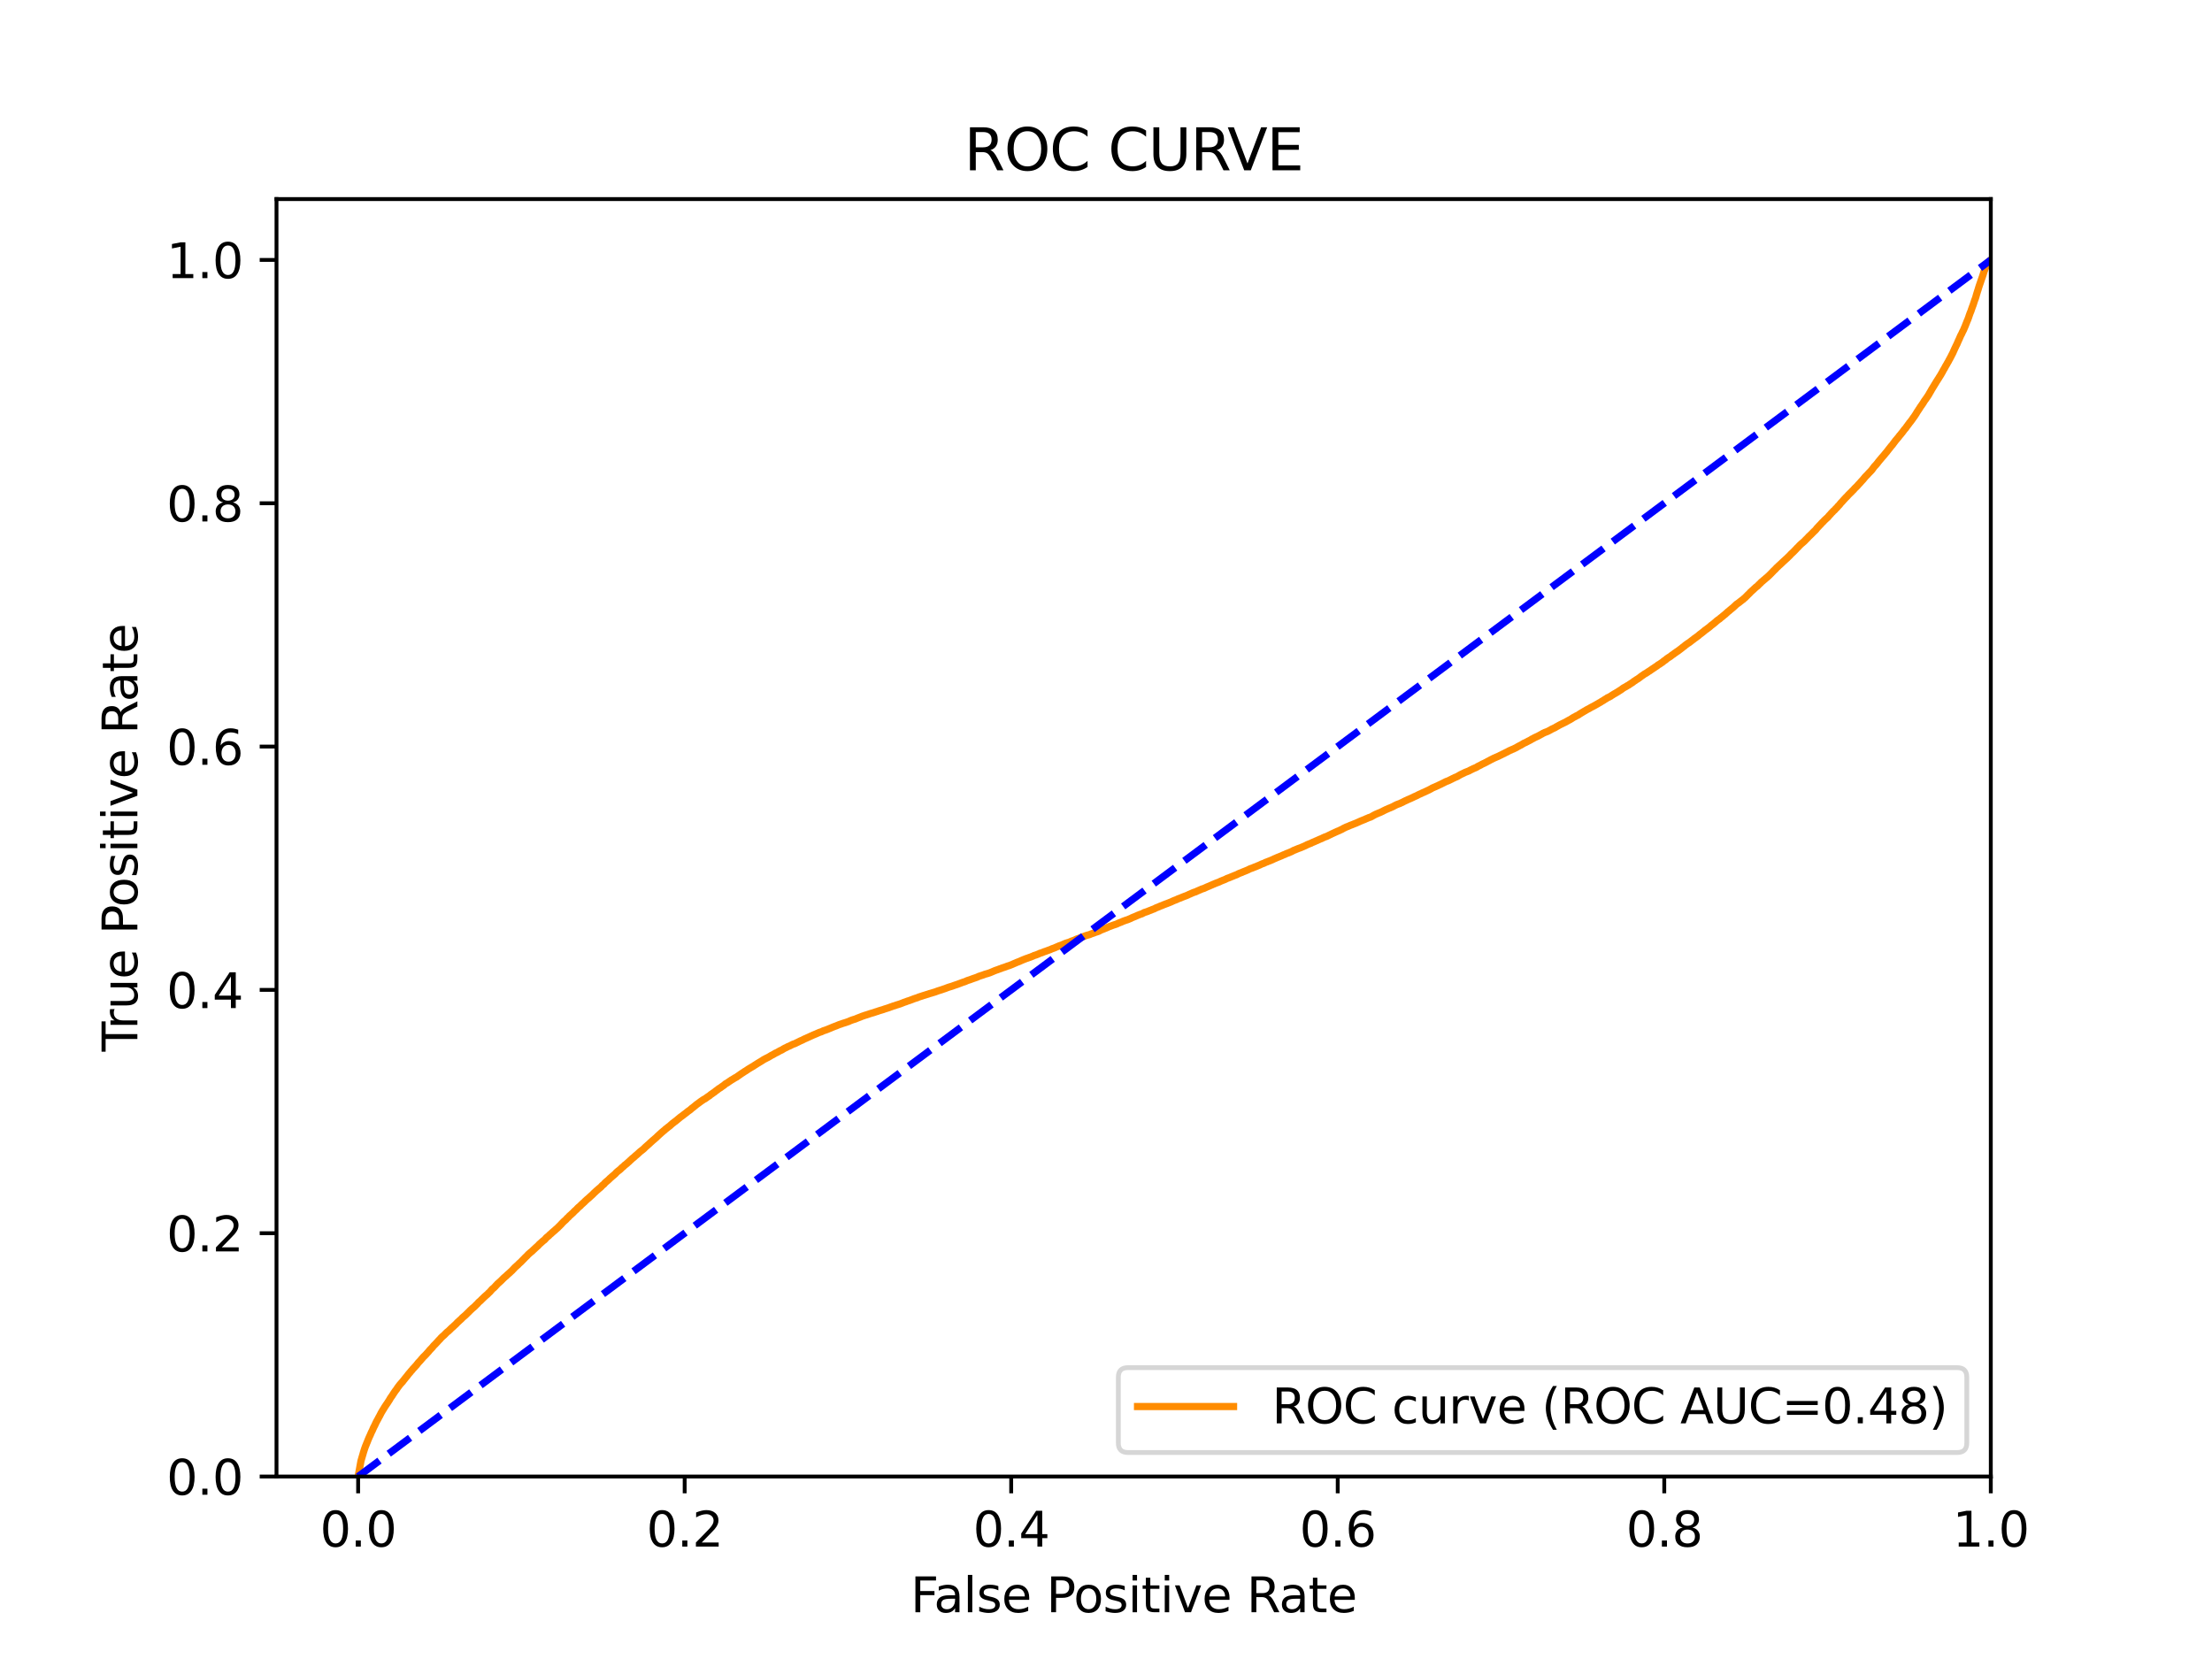 <?xml version="1.0" encoding="utf-8" standalone="no"?>
<!DOCTYPE svg PUBLIC "-//W3C//DTD SVG 1.1//EN"
  "http://www.w3.org/Graphics/SVG/1.1/DTD/svg11.dtd">
<svg xmlns:xlink="http://www.w3.org/1999/xlink" width="460.8pt" height="345.6pt" viewBox="0 0 460.8 345.6" xmlns="http://www.w3.org/2000/svg" version="1.1">
 <defs>
  <style type="text/css">*{stroke-linejoin: round; stroke-linecap: butt}</style>
 </defs>
 <g id="figure_1">
  <g id="patch_1">
   <path d="M 0 345.6 
L 460.8 345.6 
L 460.8 0 
L 0 0 
z
" style="fill: #ffffff"/>
  </g>
  <g id="axes_1">
   <g id="patch_2">
    <path d="M 57.6 307.584 
L 414.72 307.584 
L 414.72 41.472 
L 57.6 41.472 
z
" style="fill: #ffffff"/>
   </g>
   <g id="matplotlib.axis_1">
    <g id="xtick_1">
     <g id="line2d_1">
      <defs>
       <path id="m44d2a7e3f6" d="M 0 0 
L 0 3.5 
" style="stroke: #000000; stroke-width: 0.8"/>
      </defs>
      <g>
       <use xlink:href="#m44d2a7e3f6" x="74.606" y="307.584" style="stroke: #000000; stroke-width: 0.8"/>
      </g>
     </g>
     <g id="text_1">
      <!-- 0.0 -->
      <g transform="translate(66.654 322.182)scale(0.1 -0.1)">
       <defs>
        <path id="DejaVuSans-30" d="M 2034 4250 
Q 1547 4250 1301 3770 
Q 1056 3291 1056 2328 
Q 1056 1369 1301 889 
Q 1547 409 2034 409 
Q 2525 409 2770 889 
Q 3016 1369 3016 2328 
Q 3016 3291 2770 3770 
Q 2525 4250 2034 4250 
z
M 2034 4750 
Q 2819 4750 3233 4129 
Q 3647 3509 3647 2328 
Q 3647 1150 3233 529 
Q 2819 -91 2034 -91 
Q 1250 -91 836 529 
Q 422 1150 422 2328 
Q 422 3509 836 4129 
Q 1250 4750 2034 4750 
z
" transform="scale(0.016)"/>
        <path id="DejaVuSans-2e" d="M 684 794 
L 1344 794 
L 1344 0 
L 684 0 
L 684 794 
z
" transform="scale(0.016)"/>
       </defs>
       <use xlink:href="#DejaVuSans-30"/>
       <use xlink:href="#DejaVuSans-2e" x="63.623"/>
       <use xlink:href="#DejaVuSans-30" x="95.41"/>
      </g>
     </g>
    </g>
    <g id="xtick_2">
     <g id="line2d_2">
      <g>
       <use xlink:href="#m44d2a7e3f6" x="142.629" y="307.584" style="stroke: #000000; stroke-width: 0.8"/>
      </g>
     </g>
     <g id="text_2">
      <!-- 0.2 -->
      <g transform="translate(134.677 322.182)scale(0.1 -0.1)">
       <defs>
        <path id="DejaVuSans-32" d="M 1228 531 
L 3431 531 
L 3431 0 
L 469 0 
L 469 531 
Q 828 903 1448 1529 
Q 2069 2156 2228 2338 
Q 2531 2678 2651 2914 
Q 2772 3150 2772 3378 
Q 2772 3750 2511 3984 
Q 2250 4219 1831 4219 
Q 1534 4219 1204 4116 
Q 875 4013 500 3803 
L 500 4441 
Q 881 4594 1212 4672 
Q 1544 4750 1819 4750 
Q 2544 4750 2975 4387 
Q 3406 4025 3406 3419 
Q 3406 3131 3298 2873 
Q 3191 2616 2906 2266 
Q 2828 2175 2409 1742 
Q 1991 1309 1228 531 
z
" transform="scale(0.016)"/>
       </defs>
       <use xlink:href="#DejaVuSans-30"/>
       <use xlink:href="#DejaVuSans-2e" x="63.623"/>
       <use xlink:href="#DejaVuSans-32" x="95.41"/>
      </g>
     </g>
    </g>
    <g id="xtick_3">
     <g id="line2d_3">
      <g>
       <use xlink:href="#m44d2a7e3f6" x="210.651" y="307.584" style="stroke: #000000; stroke-width: 0.8"/>
      </g>
     </g>
     <g id="text_3">
      <!-- 0.4 -->
      <g transform="translate(202.7 322.182)scale(0.1 -0.1)">
       <defs>
        <path id="DejaVuSans-34" d="M 2419 4116 
L 825 1625 
L 2419 1625 
L 2419 4116 
z
M 2253 4666 
L 3047 4666 
L 3047 1625 
L 3713 1625 
L 3713 1100 
L 3047 1100 
L 3047 0 
L 2419 0 
L 2419 1100 
L 313 1100 
L 313 1709 
L 2253 4666 
z
" transform="scale(0.016)"/>
       </defs>
       <use xlink:href="#DejaVuSans-30"/>
       <use xlink:href="#DejaVuSans-2e" x="63.623"/>
       <use xlink:href="#DejaVuSans-34" x="95.41"/>
      </g>
     </g>
    </g>
    <g id="xtick_4">
     <g id="line2d_4">
      <g>
       <use xlink:href="#m44d2a7e3f6" x="278.674" y="307.584" style="stroke: #000000; stroke-width: 0.8"/>
      </g>
     </g>
     <g id="text_4">
      <!-- 0.6 -->
      <g transform="translate(270.723 322.182)scale(0.1 -0.1)">
       <defs>
        <path id="DejaVuSans-36" d="M 2113 2584 
Q 1688 2584 1439 2293 
Q 1191 2003 1191 1497 
Q 1191 994 1439 701 
Q 1688 409 2113 409 
Q 2538 409 2786 701 
Q 3034 994 3034 1497 
Q 3034 2003 2786 2293 
Q 2538 2584 2113 2584 
z
M 3366 4563 
L 3366 3988 
Q 3128 4100 2886 4159 
Q 2644 4219 2406 4219 
Q 1781 4219 1451 3797 
Q 1122 3375 1075 2522 
Q 1259 2794 1537 2939 
Q 1816 3084 2150 3084 
Q 2853 3084 3261 2657 
Q 3669 2231 3669 1497 
Q 3669 778 3244 343 
Q 2819 -91 2113 -91 
Q 1303 -91 875 529 
Q 447 1150 447 2328 
Q 447 3434 972 4092 
Q 1497 4750 2381 4750 
Q 2619 4750 2861 4703 
Q 3103 4656 3366 4563 
z
" transform="scale(0.016)"/>
       </defs>
       <use xlink:href="#DejaVuSans-30"/>
       <use xlink:href="#DejaVuSans-2e" x="63.623"/>
       <use xlink:href="#DejaVuSans-36" x="95.41"/>
      </g>
     </g>
    </g>
    <g id="xtick_5">
     <g id="line2d_5">
      <g>
       <use xlink:href="#m44d2a7e3f6" x="346.697" y="307.584" style="stroke: #000000; stroke-width: 0.8"/>
      </g>
     </g>
     <g id="text_5">
      <!-- 0.8 -->
      <g transform="translate(338.746 322.182)scale(0.1 -0.1)">
       <defs>
        <path id="DejaVuSans-38" d="M 2034 2216 
Q 1584 2216 1326 1975 
Q 1069 1734 1069 1313 
Q 1069 891 1326 650 
Q 1584 409 2034 409 
Q 2484 409 2743 651 
Q 3003 894 3003 1313 
Q 3003 1734 2745 1975 
Q 2488 2216 2034 2216 
z
M 1403 2484 
Q 997 2584 770 2862 
Q 544 3141 544 3541 
Q 544 4100 942 4425 
Q 1341 4750 2034 4750 
Q 2731 4750 3128 4425 
Q 3525 4100 3525 3541 
Q 3525 3141 3298 2862 
Q 3072 2584 2669 2484 
Q 3125 2378 3379 2068 
Q 3634 1759 3634 1313 
Q 3634 634 3220 271 
Q 2806 -91 2034 -91 
Q 1263 -91 848 271 
Q 434 634 434 1313 
Q 434 1759 690 2068 
Q 947 2378 1403 2484 
z
M 1172 3481 
Q 1172 3119 1398 2916 
Q 1625 2713 2034 2713 
Q 2441 2713 2670 2916 
Q 2900 3119 2900 3481 
Q 2900 3844 2670 4047 
Q 2441 4250 2034 4250 
Q 1625 4250 1398 4047 
Q 1172 3844 1172 3481 
z
" transform="scale(0.016)"/>
       </defs>
       <use xlink:href="#DejaVuSans-30"/>
       <use xlink:href="#DejaVuSans-2e" x="63.623"/>
       <use xlink:href="#DejaVuSans-38" x="95.41"/>
      </g>
     </g>
    </g>
    <g id="xtick_6">
     <g id="line2d_6">
      <g>
       <use xlink:href="#m44d2a7e3f6" x="414.72" y="307.584" style="stroke: #000000; stroke-width: 0.8"/>
      </g>
     </g>
     <g id="text_6">
      <!-- 1.0 -->
      <g transform="translate(406.768 322.182)scale(0.1 -0.1)">
       <defs>
        <path id="DejaVuSans-31" d="M 794 531 
L 1825 531 
L 1825 4091 
L 703 3866 
L 703 4441 
L 1819 4666 
L 2450 4666 
L 2450 531 
L 3481 531 
L 3481 0 
L 794 0 
L 794 531 
z
" transform="scale(0.016)"/>
       </defs>
       <use xlink:href="#DejaVuSans-31"/>
       <use xlink:href="#DejaVuSans-2e" x="63.623"/>
       <use xlink:href="#DejaVuSans-30" x="95.41"/>
      </g>
     </g>
    </g>
    <g id="text_7">
     <!-- False Positive Rate -->
     <g transform="translate(189.694 335.861)scale(0.1 -0.1)">
      <defs>
       <path id="DejaVuSans-46" d="M 628 4666 
L 3309 4666 
L 3309 4134 
L 1259 4134 
L 1259 2759 
L 3109 2759 
L 3109 2228 
L 1259 2228 
L 1259 0 
L 628 0 
L 628 4666 
z
" transform="scale(0.016)"/>
       <path id="DejaVuSans-61" d="M 2194 1759 
Q 1497 1759 1228 1600 
Q 959 1441 959 1056 
Q 959 750 1161 570 
Q 1363 391 1709 391 
Q 2188 391 2477 730 
Q 2766 1069 2766 1631 
L 2766 1759 
L 2194 1759 
z
M 3341 1997 
L 3341 0 
L 2766 0 
L 2766 531 
Q 2569 213 2275 61 
Q 1981 -91 1556 -91 
Q 1019 -91 701 211 
Q 384 513 384 1019 
Q 384 1609 779 1909 
Q 1175 2209 1959 2209 
L 2766 2209 
L 2766 2266 
Q 2766 2663 2505 2880 
Q 2244 3097 1772 3097 
Q 1472 3097 1187 3025 
Q 903 2953 641 2809 
L 641 3341 
Q 956 3463 1253 3523 
Q 1550 3584 1831 3584 
Q 2591 3584 2966 3190 
Q 3341 2797 3341 1997 
z
" transform="scale(0.016)"/>
       <path id="DejaVuSans-6c" d="M 603 4863 
L 1178 4863 
L 1178 0 
L 603 0 
L 603 4863 
z
" transform="scale(0.016)"/>
       <path id="DejaVuSans-73" d="M 2834 3397 
L 2834 2853 
Q 2591 2978 2328 3040 
Q 2066 3103 1784 3103 
Q 1356 3103 1142 2972 
Q 928 2841 928 2578 
Q 928 2378 1081 2264 
Q 1234 2150 1697 2047 
L 1894 2003 
Q 2506 1872 2764 1633 
Q 3022 1394 3022 966 
Q 3022 478 2636 193 
Q 2250 -91 1575 -91 
Q 1294 -91 989 -36 
Q 684 19 347 128 
L 347 722 
Q 666 556 975 473 
Q 1284 391 1588 391 
Q 1994 391 2212 530 
Q 2431 669 2431 922 
Q 2431 1156 2273 1281 
Q 2116 1406 1581 1522 
L 1381 1569 
Q 847 1681 609 1914 
Q 372 2147 372 2553 
Q 372 3047 722 3315 
Q 1072 3584 1716 3584 
Q 2034 3584 2315 3537 
Q 2597 3491 2834 3397 
z
" transform="scale(0.016)"/>
       <path id="DejaVuSans-65" d="M 3597 1894 
L 3597 1613 
L 953 1613 
Q 991 1019 1311 708 
Q 1631 397 2203 397 
Q 2534 397 2845 478 
Q 3156 559 3463 722 
L 3463 178 
Q 3153 47 2828 -22 
Q 2503 -91 2169 -91 
Q 1331 -91 842 396 
Q 353 884 353 1716 
Q 353 2575 817 3079 
Q 1281 3584 2069 3584 
Q 2775 3584 3186 3129 
Q 3597 2675 3597 1894 
z
M 3022 2063 
Q 3016 2534 2758 2815 
Q 2500 3097 2075 3097 
Q 1594 3097 1305 2825 
Q 1016 2553 972 2059 
L 3022 2063 
z
" transform="scale(0.016)"/>
       <path id="DejaVuSans-20" transform="scale(0.016)"/>
       <path id="DejaVuSans-50" d="M 1259 4147 
L 1259 2394 
L 2053 2394 
Q 2494 2394 2734 2622 
Q 2975 2850 2975 3272 
Q 2975 3691 2734 3919 
Q 2494 4147 2053 4147 
L 1259 4147 
z
M 628 4666 
L 2053 4666 
Q 2838 4666 3239 4311 
Q 3641 3956 3641 3272 
Q 3641 2581 3239 2228 
Q 2838 1875 2053 1875 
L 1259 1875 
L 1259 0 
L 628 0 
L 628 4666 
z
" transform="scale(0.016)"/>
       <path id="DejaVuSans-6f" d="M 1959 3097 
Q 1497 3097 1228 2736 
Q 959 2375 959 1747 
Q 959 1119 1226 758 
Q 1494 397 1959 397 
Q 2419 397 2687 759 
Q 2956 1122 2956 1747 
Q 2956 2369 2687 2733 
Q 2419 3097 1959 3097 
z
M 1959 3584 
Q 2709 3584 3137 3096 
Q 3566 2609 3566 1747 
Q 3566 888 3137 398 
Q 2709 -91 1959 -91 
Q 1206 -91 779 398 
Q 353 888 353 1747 
Q 353 2609 779 3096 
Q 1206 3584 1959 3584 
z
" transform="scale(0.016)"/>
       <path id="DejaVuSans-69" d="M 603 3500 
L 1178 3500 
L 1178 0 
L 603 0 
L 603 3500 
z
M 603 4863 
L 1178 4863 
L 1178 4134 
L 603 4134 
L 603 4863 
z
" transform="scale(0.016)"/>
       <path id="DejaVuSans-74" d="M 1172 4494 
L 1172 3500 
L 2356 3500 
L 2356 3053 
L 1172 3053 
L 1172 1153 
Q 1172 725 1289 603 
Q 1406 481 1766 481 
L 2356 481 
L 2356 0 
L 1766 0 
Q 1100 0 847 248 
Q 594 497 594 1153 
L 594 3053 
L 172 3053 
L 172 3500 
L 594 3500 
L 594 4494 
L 1172 4494 
z
" transform="scale(0.016)"/>
       <path id="DejaVuSans-76" d="M 191 3500 
L 800 3500 
L 1894 563 
L 2988 3500 
L 3597 3500 
L 2284 0 
L 1503 0 
L 191 3500 
z
" transform="scale(0.016)"/>
       <path id="DejaVuSans-52" d="M 2841 2188 
Q 3044 2119 3236 1894 
Q 3428 1669 3622 1275 
L 4263 0 
L 3584 0 
L 2988 1197 
Q 2756 1666 2539 1819 
Q 2322 1972 1947 1972 
L 1259 1972 
L 1259 0 
L 628 0 
L 628 4666 
L 2053 4666 
Q 2853 4666 3247 4331 
Q 3641 3997 3641 3322 
Q 3641 2881 3436 2590 
Q 3231 2300 2841 2188 
z
M 1259 4147 
L 1259 2491 
L 2053 2491 
Q 2509 2491 2742 2702 
Q 2975 2913 2975 3322 
Q 2975 3731 2742 3939 
Q 2509 4147 2053 4147 
L 1259 4147 
z
" transform="scale(0.016)"/>
      </defs>
      <use xlink:href="#DejaVuSans-46"/>
      <use xlink:href="#DejaVuSans-61" x="48.395"/>
      <use xlink:href="#DejaVuSans-6c" x="109.674"/>
      <use xlink:href="#DejaVuSans-73" x="137.457"/>
      <use xlink:href="#DejaVuSans-65" x="189.557"/>
      <use xlink:href="#DejaVuSans-20" x="251.08"/>
      <use xlink:href="#DejaVuSans-50" x="282.867"/>
      <use xlink:href="#DejaVuSans-6f" x="339.545"/>
      <use xlink:href="#DejaVuSans-73" x="400.727"/>
      <use xlink:href="#DejaVuSans-69" x="452.826"/>
      <use xlink:href="#DejaVuSans-74" x="480.609"/>
      <use xlink:href="#DejaVuSans-69" x="519.818"/>
      <use xlink:href="#DejaVuSans-76" x="547.602"/>
      <use xlink:href="#DejaVuSans-65" x="606.781"/>
      <use xlink:href="#DejaVuSans-20" x="668.305"/>
      <use xlink:href="#DejaVuSans-52" x="700.092"/>
      <use xlink:href="#DejaVuSans-61" x="767.324"/>
      <use xlink:href="#DejaVuSans-74" x="828.604"/>
      <use xlink:href="#DejaVuSans-65" x="867.812"/>
     </g>
    </g>
   </g>
   <g id="matplotlib.axis_2">
    <g id="ytick_1">
     <g id="line2d_7">
      <defs>
       <path id="m413f974b5f" d="M 0 0 
L -3.5 0 
" style="stroke: #000000; stroke-width: 0.8"/>
      </defs>
      <g>
       <use xlink:href="#m413f974b5f" x="57.6" y="307.584" style="stroke: #000000; stroke-width: 0.8"/>
      </g>
     </g>
     <g id="text_8">
      <!-- 0.0 -->
      <g transform="translate(34.697 311.383)scale(0.1 -0.1)">
       <use xlink:href="#DejaVuSans-30"/>
       <use xlink:href="#DejaVuSans-2e" x="63.623"/>
       <use xlink:href="#DejaVuSans-30" x="95.41"/>
      </g>
     </g>
    </g>
    <g id="ytick_2">
     <g id="line2d_8">
      <g>
       <use xlink:href="#m413f974b5f" x="57.6" y="256.896" style="stroke: #000000; stroke-width: 0.8"/>
      </g>
     </g>
     <g id="text_9">
      <!-- 0.2 -->
      <g transform="translate(34.697 260.695)scale(0.1 -0.1)">
       <use xlink:href="#DejaVuSans-30"/>
       <use xlink:href="#DejaVuSans-2e" x="63.623"/>
       <use xlink:href="#DejaVuSans-32" x="95.41"/>
      </g>
     </g>
    </g>
    <g id="ytick_3">
     <g id="line2d_9">
      <g>
       <use xlink:href="#m413f974b5f" x="57.6" y="206.208" style="stroke: #000000; stroke-width: 0.8"/>
      </g>
     </g>
     <g id="text_10">
      <!-- 0.4 -->
      <g transform="translate(34.697 210.007)scale(0.1 -0.1)">
       <use xlink:href="#DejaVuSans-30"/>
       <use xlink:href="#DejaVuSans-2e" x="63.623"/>
       <use xlink:href="#DejaVuSans-34" x="95.41"/>
      </g>
     </g>
    </g>
    <g id="ytick_4">
     <g id="line2d_10">
      <g>
       <use xlink:href="#m413f974b5f" x="57.6" y="155.52" style="stroke: #000000; stroke-width: 0.8"/>
      </g>
     </g>
     <g id="text_11">
      <!-- 0.6 -->
      <g transform="translate(34.697 159.319)scale(0.1 -0.1)">
       <use xlink:href="#DejaVuSans-30"/>
       <use xlink:href="#DejaVuSans-2e" x="63.623"/>
       <use xlink:href="#DejaVuSans-36" x="95.41"/>
      </g>
     </g>
    </g>
    <g id="ytick_5">
     <g id="line2d_11">
      <g>
       <use xlink:href="#m413f974b5f" x="57.6" y="104.832" style="stroke: #000000; stroke-width: 0.8"/>
      </g>
     </g>
     <g id="text_12">
      <!-- 0.8 -->
      <g transform="translate(34.697 108.631)scale(0.1 -0.1)">
       <use xlink:href="#DejaVuSans-30"/>
       <use xlink:href="#DejaVuSans-2e" x="63.623"/>
       <use xlink:href="#DejaVuSans-38" x="95.41"/>
      </g>
     </g>
    </g>
    <g id="ytick_6">
     <g id="line2d_12">
      <g>
       <use xlink:href="#m413f974b5f" x="57.6" y="54.144" style="stroke: #000000; stroke-width: 0.8"/>
      </g>
     </g>
     <g id="text_13">
      <!-- 1.0 -->
      <g transform="translate(34.697 57.943)scale(0.1 -0.1)">
       <use xlink:href="#DejaVuSans-31"/>
       <use xlink:href="#DejaVuSans-2e" x="63.623"/>
       <use xlink:href="#DejaVuSans-30" x="95.41"/>
      </g>
     </g>
    </g>
    <g id="text_14">
     <!-- True Positive Rate -->
     <g transform="translate(28.617 219.058)rotate(-90)scale(0.1 -0.1)">
      <defs>
       <path id="DejaVuSans-54" d="M -19 4666 
L 3928 4666 
L 3928 4134 
L 2272 4134 
L 2272 0 
L 1638 0 
L 1638 4134 
L -19 4134 
L -19 4666 
z
" transform="scale(0.016)"/>
       <path id="DejaVuSans-72" d="M 2631 2963 
Q 2534 3019 2420 3045 
Q 2306 3072 2169 3072 
Q 1681 3072 1420 2755 
Q 1159 2438 1159 1844 
L 1159 0 
L 581 0 
L 581 3500 
L 1159 3500 
L 1159 2956 
Q 1341 3275 1631 3429 
Q 1922 3584 2338 3584 
Q 2397 3584 2469 3576 
Q 2541 3569 2628 3553 
L 2631 2963 
z
" transform="scale(0.016)"/>
       <path id="DejaVuSans-75" d="M 544 1381 
L 544 3500 
L 1119 3500 
L 1119 1403 
Q 1119 906 1312 657 
Q 1506 409 1894 409 
Q 2359 409 2629 706 
Q 2900 1003 2900 1516 
L 2900 3500 
L 3475 3500 
L 3475 0 
L 2900 0 
L 2900 538 
Q 2691 219 2414 64 
Q 2138 -91 1772 -91 
Q 1169 -91 856 284 
Q 544 659 544 1381 
z
M 1991 3584 
L 1991 3584 
z
" transform="scale(0.016)"/>
      </defs>
      <use xlink:href="#DejaVuSans-54"/>
      <use xlink:href="#DejaVuSans-72" x="46.334"/>
      <use xlink:href="#DejaVuSans-75" x="87.447"/>
      <use xlink:href="#DejaVuSans-65" x="150.826"/>
      <use xlink:href="#DejaVuSans-20" x="212.35"/>
      <use xlink:href="#DejaVuSans-50" x="244.137"/>
      <use xlink:href="#DejaVuSans-6f" x="300.814"/>
      <use xlink:href="#DejaVuSans-73" x="361.996"/>
      <use xlink:href="#DejaVuSans-69" x="414.096"/>
      <use xlink:href="#DejaVuSans-74" x="441.879"/>
      <use xlink:href="#DejaVuSans-69" x="481.088"/>
      <use xlink:href="#DejaVuSans-76" x="508.871"/>
      <use xlink:href="#DejaVuSans-65" x="568.051"/>
      <use xlink:href="#DejaVuSans-20" x="629.574"/>
      <use xlink:href="#DejaVuSans-52" x="661.361"/>
      <use xlink:href="#DejaVuSans-61" x="728.594"/>
      <use xlink:href="#DejaVuSans-74" x="789.873"/>
      <use xlink:href="#DejaVuSans-65" x="829.082"/>
     </g>
    </g>
   </g>
   <g id="line2d_13">
    <path d="M 74.606 307.584 
L 75.199 304.322 
L 75.653 302.778 
L 75.678 302.668 
L 75.815 302.232 
L 75.851 302.122 
L 75.998 301.673 
L 76.04 301.563 
L 76.183 301.168 
L 76.239 301.058 
L 76.356 300.748 
L 76.399 300.638 
L 76.52 300.375 
L 76.555 300.267 
L 76.669 299.971 
L 76.718 299.862 
L 76.826 299.599 
L 76.829 299.599 
L 76.874 299.489 
L 77.002 299.21 
L 77.053 299.1 
L 77.169 298.852 
L 77.212 298.742 
L 77.329 298.467 
L 77.377 298.357 
L 77.493 298.138 
L 77.55 298.028 
L 77.667 297.751 
L 77.717 297.641 
L 77.834 297.372 
L 77.888 297.262 
L 77.997 297.063 
L 77.999 297.063 
L 78.053 296.954 
L 78.162 296.722 
L 78.164 296.722 
L 78.209 296.612 
L 78.318 296.389 
L 78.319 296.389 
L 78.368 296.279 
L 78.484 296.06 
L 78.543 295.95 
L 78.653 295.755 
L 78.654 295.755 
L 78.719 295.646 
L 78.84 295.403 
L 78.895 295.294 
L 79.006 295.089 
L 79.006 295.089 
L 79.08 294.979 
L 79.191 294.745 
L 79.253 294.636 
L 79.364 294.402 
L 79.428 294.292 
L 79.539 294.102 
L 79.54 294.102 
L 79.61 293.992 
L 79.72 293.793 
L 79.72 293.793 
L 79.795 293.683 
L 79.91 293.499 
L 79.974 293.39 
L 80.087 293.201 
L 80.151 293.092 
L 80.259 292.932 
L 80.262 292.932 
L 80.336 292.822 
L 80.447 292.638 
L 80.447 292.638 
L 80.533 292.529 
L 80.647 292.359 
L 80.727 292.249 
L 80.842 292.053 
L 80.924 291.943 
L 81.034 291.757 
L 81.034 291.757 
L 81.116 291.647 
L 81.231 291.436 
L 81.293 291.326 
L 81.411 291.142 
L 81.486 291.032 
L 81.595 290.885 
L 81.596 290.885 
L 81.679 290.775 
L 81.789 290.593 
L 81.79 290.593 
L 81.857 290.484 
L 81.968 290.324 
L 82.029 290.215 
L 82.139 290.07 
L 82.14 290.07 
L 82.201 289.96 
L 82.312 289.811 
L 82.312 289.811 
L 82.386 289.701 
L 82.496 289.563 
L 82.497 289.563 
L 82.589 289.453 
L 82.7 289.287 
L 82.7 289.287 
L 82.757 289.178 
L 82.868 289.02 
L 82.868 289.02 
L 82.955 288.911 
L 83.066 288.757 
L 83.066 288.757 
L 83.155 288.648 
L 83.263 288.493 
L 83.266 288.493 
L 83.357 288.383 
L 83.467 288.259 
L 83.469 288.259 
L 83.575 288.149 
L 83.684 287.994 
L 83.686 287.994 
L 83.828 287.884 
L 83.938 287.725 
L 83.938 287.725 
L 84.019 287.615 
L 84.129 287.48 
L 84.13 287.48 
L 84.217 287.371 
L 84.328 287.23 
L 84.409 287.12 
L 84.519 286.992 
L 84.519 286.992 
L 84.605 286.882 
L 84.714 286.762 
L 84.715 286.762 
L 84.806 286.653 
L 84.92 286.493 
L 85.001 286.382 
L 85.11 286.249 
L 85.112 286.249 
L 85.203 286.139 
L 85.32 285.996 
L 85.428 285.887 
L 85.538 285.738 
L 85.625 285.628 
L 85.734 285.514 
L 85.736 285.514 
L 85.84 285.404 
L 85.957 285.245 
L 86.043 285.137 
L 86.155 285.034 
L 86.251 284.924 
L 86.367 284.798 
L 86.476 284.688 
L 86.59 284.546 
L 86.702 284.436 
L 86.813 284.312 
L 86.813 284.312 
L 86.881 284.202 
L 86.992 284.074 
L 86.992 284.074 
L 87.07 283.964 
L 87.184 283.827 
L 87.293 283.718 
L 87.403 283.6 
L 87.51 283.49 
L 87.619 283.364 
L 87.621 283.364 
L 87.713 283.254 
L 87.822 283.109 
L 87.824 283.109 
L 87.944 282.999 
L 88.052 282.852 
L 88.055 282.852 
L 88.147 282.743 
L 88.255 282.631 
L 88.258 282.631 
L 88.37 282.521 
L 88.48 282.426 
L 88.481 282.426 
L 88.577 282.316 
L 88.687 282.209 
L 88.688 282.209 
L 88.788 282.099 
L 88.898 281.969 
L 88.899 281.969 
L 89.004 281.859 
L 89.112 281.735 
L 89.115 281.735 
L 89.222 281.625 
L 89.333 281.486 
L 89.414 281.377 
L 89.525 281.255 
L 89.623 281.145 
L 89.729 281.031 
L 89.734 281.031 
L 89.844 280.921 
L 89.957 280.799 
L 90.06 280.69 
L 90.174 280.547 
L 90.261 280.437 
L 90.371 280.309 
L 90.372 280.309 
L 90.482 280.199 
L 90.588 280.096 
L 90.593 280.096 
L 90.701 279.986 
L 90.812 279.86 
L 90.918 279.75 
L 91.026 279.644 
L 91.029 279.644 
L 91.119 279.535 
L 91.229 279.408 
L 91.23 279.408 
L 91.335 279.299 
L 91.444 279.166 
L 91.446 279.166 
L 91.579 279.057 
L 91.689 278.922 
L 91.69 278.922 
L 91.787 278.812 
L 91.897 278.678 
L 91.898 278.678 
L 92.022 278.568 
L 92.135 278.454 
L 92.259 278.345 
L 92.37 278.256 
L 92.494 278.146 
L 92.604 278.036 
L 92.605 278.036 
L 92.719 277.926 
L 92.719 277.925 
L 92.835 277.794 
L 92.948 277.684 
L 93.058 277.587 
L 93.059 277.587 
L 93.16 277.477 
L 93.27 277.399 
L 93.271 277.399 
L 93.421 277.289 
L 93.532 277.177 
L 93.532 277.177 
L 93.643 277.067 
L 93.753 276.974 
L 93.754 276.974 
L 93.845 276.865 
L 93.958 276.761 
L 94.082 276.651 
L 94.192 276.531 
L 94.193 276.531 
L 94.345 276.422 
L 94.454 276.324 
L 94.456 276.324 
L 94.56 276.217 
L 94.667 276.105 
L 94.671 276.105 
L 94.803 275.995 
L 94.916 275.89 
L 95.027 275.78 
L 95.135 275.652 
L 95.138 275.652 
L 95.254 275.542 
L 95.364 275.416 
L 95.365 275.416 
L 95.51 275.306 
L 95.62 275.194 
L 95.729 275.085 
L 95.839 274.996 
L 95.84 274.996 
L 95.957 274.886 
L 96.07 274.785 
L 96.187 274.675 
L 96.295 274.54 
L 96.298 274.54 
L 96.42 274.431 
L 96.525 274.335 
L 96.532 274.335 
L 96.669 274.226 
L 96.773 274.124 
L 96.781 274.124 
L 96.912 274.015 
L 97.021 273.907 
L 97.023 273.907 
L 97.14 273.797 
L 97.249 273.677 
L 97.251 273.677 
L 97.373 273.567 
L 97.483 273.445 
L 97.484 273.445 
L 97.609 273.336 
L 97.712 273.234 
L 97.72 273.234 
L 97.812 273.125 
L 97.926 273.009 
L 98.045 272.899 
L 98.148 272.791 
L 98.156 272.791 
L 98.283 272.682 
L 98.392 272.562 
L 98.394 272.562 
L 98.538 272.452 
L 98.648 272.367 
L 98.649 272.367 
L 98.77 272.257 
L 98.88 272.16 
L 98.881 272.16 
L 98.981 272.05 
L 99.094 271.949 
L 99.188 271.839 
L 99.298 271.734 
L 99.299 271.734 
L 99.425 271.624 
L 99.539 271.487 
L 99.632 271.378 
L 99.742 271.268 
L 99.743 271.268 
L 99.856 271.158 
L 99.967 271.073 
L 99.967 271.073 
L 100.099 270.964 
L 100.208 270.854 
L 100.21 270.854 
L 100.294 270.744 
L 100.402 270.655 
L 100.405 270.655 
L 100.521 270.546 
L 100.631 270.432 
L 100.742 270.324 
L 100.853 270.227 
L 100.853 270.227 
L 100.953 270.117 
L 101.06 270.024 
L 101.064 270.024 
L 101.193 269.914 
L 101.302 269.805 
L 101.303 269.805 
L 101.452 269.695 
L 101.556 269.598 
L 101.563 269.598 
L 101.662 269.488 
L 101.772 269.366 
L 101.773 269.366 
L 101.902 269.256 
L 102.01 269.153 
L 102.013 269.153 
L 102.121 269.042 
L 102.229 268.908 
L 102.232 268.908 
L 102.321 268.799 
L 102.431 268.683 
L 102.431 268.683 
L 102.516 268.573 
L 102.626 268.48 
L 102.627 268.48 
L 102.764 268.37 
L 102.874 268.279 
L 102.875 268.279 
L 102.988 268.17 
L 103.092 268.052 
L 103.099 268.052 
L 103.217 267.942 
L 103.329 267.78 
L 103.462 267.671 
L 103.575 267.532 
L 103.674 267.422 
L 103.781 267.338 
L 103.786 267.338 
L 103.91 267.228 
L 104.019 267.118 
L 104.021 267.118 
L 104.153 267.008 
L 104.266 266.905 
L 104.384 266.795 
L 104.488 266.688 
L 104.495 266.688 
L 104.596 266.578 
L 104.707 266.47 
L 104.707 266.47 
L 104.811 266.361 
L 104.922 266.252 
L 105.037 266.149 
L 105.16 266.04 
L 105.269 265.947 
L 105.272 265.947 
L 105.415 265.837 
L 105.524 265.723 
L 105.526 265.723 
L 105.637 265.613 
L 105.746 265.512 
L 105.748 265.512 
L 105.873 265.402 
L 105.979 265.307 
L 105.984 265.307 
L 106.113 265.197 
L 106.223 265.094 
L 106.223 265.094 
L 106.333 264.984 
L 106.44 264.887 
L 106.444 264.887 
L 106.559 264.777 
L 106.667 264.682 
L 106.669 264.682 
L 106.768 264.572 
L 106.875 264.448 
L 106.879 264.448 
L 106.982 264.338 
L 107.091 264.241 
L 107.093 264.241 
L 107.171 264.131 
L 107.284 264.018 
L 107.409 263.907 
L 107.519 263.819 
L 107.52 263.819 
L 107.635 263.709 
L 107.743 263.608 
L 107.746 263.608 
L 107.886 263.498 
L 107.996 263.364 
L 107.997 263.364 
L 108.111 263.254 
L 108.218 263.148 
L 108.222 263.148 
L 108.343 263.039 
L 108.456 262.945 
L 108.563 262.836 
L 108.67 262.73 
L 108.674 262.73 
L 108.762 262.621 
L 108.872 262.527 
L 108.872 262.527 
L 108.964 262.418 
L 109.075 262.316 
L 109.179 262.207 
L 109.289 262.089 
L 109.29 262.089 
L 109.396 261.979 
L 109.506 261.869 
L 109.507 261.869 
L 109.63 261.76 
L 109.737 261.654 
L 109.741 261.654 
L 109.844 261.544 
L 109.955 261.418 
L 109.955 261.418 
L 110.058 261.308 
L 110.168 261.209 
L 110.169 261.209 
L 110.3 261.099 
L 110.41 260.998 
L 110.411 260.998 
L 110.533 260.888 
L 110.533 260.887 
L 110.648 260.799 
L 110.789 260.689 
L 110.898 260.592 
L 110.9 260.592 
L 111.009 260.482 
L 111.122 260.369 
L 111.245 260.259 
L 111.358 260.155 
L 111.472 260.046 
L 111.582 259.938 
L 111.584 259.938 
L 111.714 259.828 
L 111.824 259.719 
L 111.825 259.719 
L 111.958 259.609 
L 112.071 259.514 
L 112.168 259.404 
L 112.281 259.27 
L 112.392 259.16 
L 112.503 259.065 
L 112.503 259.065 
L 112.635 258.955 
L 112.745 258.845 
L 112.746 258.845 
L 112.872 258.736 
L 112.982 258.636 
L 112.983 258.636 
L 113.106 258.527 
L 113.215 258.44 
L 113.217 258.44 
L 113.372 258.33 
L 113.482 258.222 
L 113.483 258.222 
L 113.59 258.113 
L 113.704 257.97 
L 113.797 257.86 
L 113.907 257.761 
L 113.907 257.761 
L 114.051 257.651 
L 114.161 257.556 
L 114.162 257.556 
L 114.307 257.446 
L 114.417 257.328 
L 114.418 257.328 
L 114.515 257.218 
L 114.622 257.127 
L 114.626 257.127 
L 114.766 257.018 
L 114.869 256.914 
L 114.877 256.914 
L 114.99 256.805 
L 115.098 256.703 
L 115.101 256.703 
L 115.24 256.593 
L 115.353 256.486 
L 115.496 256.376 
L 115.609 256.268 
L 115.737 256.159 
L 115.846 256.043 
L 115.848 256.043 
L 115.99 255.933 
L 116.101 255.834 
L 116.101 255.834 
L 116.221 255.724 
L 116.332 255.602 
L 116.332 255.602 
L 116.443 255.492 
L 116.553 255.401 
L 116.554 255.401 
L 116.642 255.292 
L 116.746 255.186 
L 116.753 255.186 
L 116.885 255.076 
L 116.995 254.913 
L 116.996 254.913 
L 117.117 254.803 
L 117.231 254.679 
L 117.34 254.569 
L 117.45 254.457 
L 117.451 254.457 
L 117.576 254.348 
L 117.686 254.25 
L 117.687 254.25 
L 117.815 254.141 
L 117.925 254.029 
L 117.926 254.029 
L 118.026 253.919 
L 118.132 253.789 
L 118.137 253.789 
L 118.251 253.679 
L 118.36 253.603 
L 118.362 253.603 
L 118.468 253.493 
L 118.577 253.35 
L 118.578 253.35 
L 118.701 253.24 
L 118.811 253.139 
L 118.812 253.139 
L 118.951 253.029 
L 119.065 252.907 
L 119.187 252.797 
L 119.293 252.719 
L 119.298 252.719 
L 119.392 252.611 
L 119.503 252.501 
L 119.503 252.501 
L 119.601 252.392 
L 119.711 252.28 
L 119.712 252.28 
L 119.835 252.17 
L 119.948 252.071 
L 120.076 251.961 
L 120.189 251.845 
L 120.274 251.736 
L 120.378 251.63 
L 120.385 251.63 
L 120.498 251.52 
L 120.608 251.429 
L 120.609 251.429 
L 120.74 251.32 
L 120.85 251.233 
L 120.851 251.233 
L 120.962 251.123 
L 121.07 250.991 
L 121.073 250.991 
L 121.196 250.881 
L 121.307 250.777 
L 121.307 250.777 
L 121.445 250.668 
L 121.556 250.543 
L 121.556 250.543 
L 121.703 250.434 
L 121.817 250.312 
L 121.915 250.202 
L 122.021 250.109 
L 122.026 250.109 
L 122.143 249.998 
L 122.259 249.889 
L 122.386 249.78 
L 122.499 249.685 
L 122.648 249.575 
L 122.759 249.457 
L 122.877 249.347 
L 122.985 249.266 
L 122.988 249.266 
L 123.08 249.157 
L 123.19 249.074 
L 123.191 249.074 
L 123.314 248.964 
L 123.422 248.852 
L 123.425 248.852 
L 123.549 248.743 
L 123.66 248.61 
L 123.781 248.501 
L 123.894 248.397 
L 124.016 248.287 
L 124.124 248.18 
L 124.127 248.18 
L 124.24 248.07 
L 124.348 247.973 
L 124.35 247.973 
L 124.495 247.863 
L 124.606 247.749 
L 124.744 247.64 
L 124.859 247.54 
L 124.997 247.431 
L 125.115 247.325 
L 125.239 247.215 
L 125.349 247.075 
L 125.35 247.075 
L 125.457 246.965 
L 125.566 246.87 
L 125.568 246.87 
L 125.714 246.76 
L 125.82 246.671 
L 125.825 246.671 
L 125.904 246.561 
L 126.015 246.435 
L 126.136 246.325 
L 126.247 246.218 
L 126.247 246.218 
L 126.375 246.108 
L 126.483 246.017 
L 126.486 246.017 
L 126.623 245.907 
L 126.736 245.8 
L 126.866 245.69 
L 126.979 245.56 
L 127.092 245.45 
L 127.203 245.365 
L 127.203 245.365 
L 127.322 245.255 
L 127.425 245.164 
L 127.433 245.164 
L 127.544 245.054 
L 127.657 244.959 
L 127.807 244.85 
L 127.905 244.748 
L 127.918 244.748 
L 128.031 244.638 
L 128.141 244.549 
L 128.142 244.549 
L 128.249 244.44 
L 128.355 244.303 
L 128.36 244.303 
L 128.472 244.193 
L 128.58 244.1 
L 128.583 244.1 
L 128.705 243.991 
L 128.813 243.904 
L 128.816 243.904 
L 128.977 243.794 
L 129.091 243.682 
L 129.242 243.573 
L 129.356 243.446 
L 129.479 243.337 
L 129.592 243.214 
L 129.736 243.105 
L 129.843 243.026 
L 129.847 243.026 
L 129.952 242.916 
L 130.065 242.807 
L 130.164 242.697 
L 130.276 242.631 
L 130.43 242.521 
L 130.541 242.409 
L 130.541 242.409 
L 130.683 242.3 
L 130.791 242.186 
L 130.794 242.186 
L 130.928 242.076 
L 131.038 241.987 
L 131.143 241.877 
L 131.248 241.766 
L 131.254 241.766 
L 131.384 241.656 
L 131.493 241.544 
L 131.495 241.544 
L 131.608 241.451 
L 131.704 241.341 
L 131.81 241.267 
L 131.816 241.267 
L 131.955 241.157 
L 132.065 241.06 
L 132.066 241.06 
L 132.199 240.95 
L 132.309 240.836 
L 132.31 240.836 
L 132.43 240.727 
L 132.537 240.65 
L 132.541 240.65 
L 132.659 240.54 
L 132.771 240.447 
L 132.901 240.338 
L 133.01 240.22 
L 133.012 240.22 
L 133.143 240.11 
L 133.252 239.998 
L 133.255 239.998 
L 133.384 239.888 
L 133.494 239.799 
L 133.495 239.799 
L 133.645 239.69 
L 133.751 239.599 
L 133.756 239.599 
L 133.903 239.489 
L 134.016 239.385 
L 134.152 239.276 
L 134.262 239.154 
L 134.263 239.154 
L 134.377 239.044 
L 134.486 238.928 
L 134.488 238.928 
L 134.623 238.818 
L 134.736 238.721 
L 134.854 238.611 
L 134.964 238.512 
L 134.965 238.512 
L 135.096 238.402 
L 135.212 238.301 
L 135.323 238.191 
L 135.431 238.092 
L 135.434 238.092 
L 135.539 237.982 
L 135.647 237.895 
L 135.65 237.895 
L 135.77 237.785 
L 135.884 237.672 
L 136.02 237.562 
L 136.133 237.454 
L 136.288 237.345 
L 136.398 237.225 
L 136.399 237.225 
L 136.539 237.115 
L 136.653 237.018 
L 136.775 236.908 
L 136.888 236.79 
L 136.992 236.68 
L 137.105 236.591 
L 137.221 236.479 
L 137.337 236.372 
L 137.45 236.264 
L 137.587 236.155 
L 137.701 236.039 
L 137.83 235.929 
L 137.943 235.825 
L 138.088 235.716 
L 138.203 235.602 
L 138.358 235.492 
L 138.468 235.393 
L 138.469 235.393 
L 138.575 235.283 
L 138.685 235.2 
L 138.686 235.2 
L 138.812 235.091 
L 138.924 235.018 
L 139.051 234.911 
L 139.164 234.809 
L 139.323 234.699 
L 139.433 234.615 
L 139.434 234.615 
L 139.571 234.505 
L 139.684 234.395 
L 139.809 234.286 
L 139.922 234.188 
L 140.041 234.079 
L 140.158 233.985 
L 140.317 233.876 
L 140.427 233.776 
L 140.428 233.776 
L 140.567 233.667 
L 140.681 233.603 
L 140.808 233.493 
L 140.917 233.4 
L 140.919 233.4 
L 141.066 233.29 
L 141.175 233.18 
L 141.177 233.18 
L 141.322 233.071 
L 141.435 232.975 
L 141.57 232.866 
L 141.685 232.766 
L 141.825 232.657 
L 141.934 232.586 
L 141.936 232.586 
L 142.088 232.477 
L 142.201 232.385 
L 142.355 232.276 
L 142.469 232.174 
L 142.619 232.065 
L 142.732 231.976 
L 142.887 231.868 
L 142.887 231.866 
L 142.999 231.779 
L 143.124 231.669 
L 143.232 231.587 
L 143.235 231.587 
L 143.35 231.485 
L 143.525 231.375 
L 143.636 231.291 
L 143.636 231.291 
L 143.79 231.181 
L 143.903 231.082 
L 144.023 230.972 
L 144.136 230.87 
L 144.288 230.761 
L 144.404 230.674 
L 144.544 230.564 
L 144.657 230.465 
L 144.8 230.355 
L 144.911 230.258 
L 144.911 230.258 
L 145.039 230.148 
L 145.152 230.061 
L 145.309 229.951 
L 145.419 229.871 
L 145.42 229.871 
L 145.575 229.761 
L 145.692 229.666 
L 145.847 229.556 
L 145.959 229.465 
L 146.132 229.355 
L 146.248 229.266 
L 146.419 229.157 
L 146.531 229.074 
L 146.719 228.964 
L 146.831 228.919 
L 146.998 228.809 
L 147.106 228.732 
L 147.109 228.732 
L 147.241 228.623 
L 147.35 228.552 
L 147.352 228.552 
L 147.508 228.443 
L 147.617 228.37 
L 147.619 228.37 
L 147.8 228.26 
L 147.912 228.157 
L 148.042 228.047 
L 148.157 227.956 
L 148.343 227.847 
L 148.456 227.751 
L 148.618 227.642 
L 148.723 227.573 
L 148.729 227.573 
L 148.875 227.464 
L 148.988 227.37 
L 149.117 227.261 
L 149.232 227.178 
L 149.407 227.068 
L 149.513 226.969 
L 149.518 226.969 
L 149.657 226.859 
L 149.765 226.776 
L 149.769 226.776 
L 149.952 226.667 
L 150.055 226.607 
L 150.063 226.607 
L 150.213 226.497 
L 150.326 226.398 
L 150.5 226.288 
L 150.614 226.209 
L 150.772 226.1 
L 150.887 226.002 
L 151.022 225.893 
L 151.135 225.787 
L 151.329 225.677 
L 151.442 225.619 
L 151.618 225.51 
L 151.733 225.417 
L 151.902 225.307 
L 152.008 225.226 
L 152.013 225.226 
L 152.198 225.116 
L 152.313 225.017 
L 152.518 224.907 
L 152.63 224.843 
L 152.799 224.734 
L 152.912 224.669 
L 153.076 224.56 
L 153.184 224.498 
L 153.187 224.498 
L 153.418 224.388 
L 153.533 224.303 
L 153.678 224.193 
L 153.79 224.123 
L 153.944 224.013 
L 154.062 223.933 
L 154.205 223.822 
L 154.319 223.75 
L 154.472 223.641 
L 154.587 223.57 
L 154.756 223.461 
L 154.862 223.388 
L 154.868 223.388 
L 155.028 223.279 
L 155.141 223.196 
L 155.357 223.086 
L 155.472 222.995 
L 155.662 222.885 
L 155.773 222.79 
L 155.947 222.68 
L 156.051 222.618 
L 156.058 222.618 
L 156.235 222.509 
L 156.345 222.438 
L 156.346 222.438 
L 156.543 222.329 
L 156.657 222.254 
L 156.858 222.144 
L 156.97 222.078 
L 157.121 221.968 
L 157.234 221.89 
L 157.428 221.78 
L 157.543 221.695 
L 157.728 221.585 
L 157.844 221.501 
L 158.051 221.391 
L 158.163 221.31 
L 158.346 221.201 
L 158.458 221.149 
L 158.606 221.039 
L 158.719 220.983 
L 158.884 220.873 
L 158.996 220.793 
L 159.184 220.683 
L 159.296 220.623 
L 159.53 220.513 
L 159.642 220.437 
L 159.894 220.327 
L 160.003 220.267 
L 160.005 220.267 
L 160.201 220.157 
L 160.311 220.093 
L 160.312 220.093 
L 160.494 219.983 
L 160.607 219.911 
L 160.797 219.801 
L 160.909 219.764 
L 161.089 219.654 
L 161.201 219.594 
L 161.39 219.485 
L 161.503 219.406 
L 161.75 219.296 
L 161.863 219.245 
L 162.064 219.135 
L 162.178 219.065 
L 162.385 218.955 
L 162.497 218.884 
L 162.76 218.775 
L 162.872 218.717 
L 163.059 218.607 
L 163.171 218.528 
L 163.376 218.419 
L 163.489 218.35 
L 163.737 218.243 
L 163.849 218.189 
L 164.041 218.079 
L 164.153 218.021 
L 164.442 217.912 
L 164.557 217.86 
L 164.762 217.75 
L 164.874 217.694 
L 165.094 217.585 
L 165.204 217.531 
L 165.205 217.531 
L 165.55 217.421 
L 165.662 217.363 
L 165.901 217.253 
L 166.013 217.189 
L 166.263 217.08 
L 166.376 217.011 
L 166.618 216.902 
L 166.731 216.833 
L 167.014 216.724 
L 167.128 216.672 
L 167.345 216.562 
L 167.457 216.498 
L 167.692 216.388 
L 167.794 216.345 
L 167.802 216.345 
L 168.054 216.235 
L 168.166 216.177 
L 168.423 216.068 
L 168.537 216.016 
L 168.771 215.906 
L 168.875 215.852 
L 168.882 215.852 
L 169.145 215.743 
L 169.258 215.685 
L 169.498 215.575 
L 169.61 215.538 
L 169.851 215.428 
L 169.969 215.389 
L 170.209 215.279 
L 170.323 215.227 
L 170.584 215.117 
L 170.697 215.064 
L 171.046 214.954 
L 171.16 214.911 
L 171.385 214.801 
L 171.497 214.743 
L 171.832 214.633 
L 171.944 214.596 
L 172.257 214.486 
L 172.373 214.434 
L 172.642 214.325 
L 172.754 214.277 
L 173.044 214.167 
L 173.156 214.114 
L 173.412 214.004 
L 173.52 213.96 
L 173.523 213.96 
L 173.796 213.851 
L 173.909 213.809 
L 174.215 213.7 
L 174.33 213.65 
L 174.594 213.54 
L 174.711 213.487 
L 175.018 213.377 
L 175.129 213.352 
L 175.129 213.352 
L 175.429 213.242 
L 175.536 213.197 
L 175.54 213.197 
L 175.904 213.087 
L 176.015 213.056 
L 176.347 212.946 
L 176.463 212.901 
L 176.795 212.791 
L 176.91 212.737 
L 177.131 212.628 
L 177.243 212.59 
L 177.536 212.481 
L 177.642 212.439 
L 177.647 212.439 
L 178.021 212.33 
L 178.133 212.296 
L 178.399 212.187 
L 178.512 212.135 
L 178.793 212.025 
L 178.906 211.984 
L 179.199 211.874 
L 179.312 211.829 
L 179.568 211.719 
L 179.679 211.68 
L 180.013 211.57 
L 180.126 211.522 
L 180.509 211.413 
L 180.621 211.377 
L 180.949 211.268 
L 181.063 211.228 
L 181.39 211.119 
L 181.502 211.088 
L 181.887 210.978 
L 181.999 210.941 
L 182.334 210.831 
L 182.446 210.785 
L 182.835 210.676 
L 182.947 210.622 
L 183.294 210.512 
L 183.407 210.479 
L 183.779 210.369 
L 183.869 210.34 
L 183.89 210.34 
L 184.184 210.231 
L 184.293 210.191 
L 184.295 210.191 
L 184.645 210.082 
L 184.758 210.047 
L 185.099 209.937 
L 185.099 209.936 
L 185.213 209.898 
L 185.489 209.788 
L 185.602 209.755 
L 185.904 209.645 
L 186.017 209.6 
L 186.402 209.49 
L 186.505 209.457 
L 186.512 209.457 
L 186.788 209.347 
L 186.885 209.324 
L 186.898 209.324 
L 187.237 209.215 
L 187.237 209.213 
L 187.351 209.181 
L 187.664 209.072 
L 187.78 209.024 
L 188.065 208.914 
L 188.18 208.863 
L 188.478 208.753 
L 188.582 208.726 
L 188.589 208.726 
L 188.878 208.616 
L 188.878 208.615 
L 188.999 208.563 
L 189.354 208.453 
L 189.464 208.418 
L 189.465 208.418 
L 189.755 208.308 
L 189.868 208.269 
L 190.15 208.159 
L 190.259 208.109 
L 190.261 208.109 
L 190.588 208 
L 190.701 207.958 
L 191.084 207.848 
L 191.196 207.791 
L 191.31 207.737 
L 191.637 207.627 
L 191.751 207.59 
L 192.107 207.48 
L 192.22 207.435 
L 192.576 207.325 
L 192.69 207.294 
L 193.017 207.184 
L 193.115 207.155 
L 193.128 207.155 
L 193.481 207.045 
L 193.595 206.996 
L 194.007 206.886 
L 194.102 206.849 
L 194.118 206.849 
L 194.467 206.739 
L 194.581 206.712 
L 194.911 206.602 
L 195.024 206.557 
L 195.327 206.447 
L 195.436 206.406 
L 195.438 206.406 
L 195.798 206.296 
L 195.91 206.261 
L 196.255 206.151 
L 196.367 206.106 
L 196.69 205.996 
L 196.801 205.963 
L 197.104 205.853 
L 197.218 205.801 
L 197.524 205.692 
L 197.638 205.65 
L 197.998 205.541 
L 198.11 205.51 
L 198.454 205.4 
L 198.567 205.352 
L 198.883 205.243 
L 198.982 205.201 
L 198.995 205.201 
L 199.341 205.092 
L 199.452 205.05 
L 199.452 205.05 
L 199.745 204.94 
L 199.857 204.901 
L 200.156 204.791 
L 200.268 204.742 
L 200.577 204.632 
L 200.689 204.593 
L 201.046 204.483 
L 201.158 204.429 
L 201.399 204.32 
L 201.515 204.27 
L 201.85 204.16 
L 201.962 204.131 
L 202.26 204.022 
L 202.37 203.976 
L 202.371 203.976 
L 202.687 203.866 
L 202.799 203.821 
L 203.14 203.711 
L 203.253 203.67 
L 203.559 203.56 
L 203.671 203.508 
L 203.888 203.399 
L 204 203.363 
L 204.327 203.254 
L 204.44 203.218 
L 204.79 203.109 
L 204.902 203.065 
L 205.174 202.956 
L 205.288 202.922 
L 205.698 202.813 
L 205.809 202.776 
L 206.138 202.666 
L 206.241 202.631 
L 206.249 202.631 
L 206.5 202.52 
L 206.6 202.48 
L 206.611 202.48 
L 206.86 202.37 
L 206.968 202.32 
L 206.972 202.32 
L 207.237 202.21 
L 207.349 202.165 
L 207.66 202.055 
L 207.774 202.02 
L 208.071 201.91 
L 208.183 201.859 
L 208.538 201.748 
L 208.65 201.689 
L 208.972 201.579 
L 209.078 201.548 
L 209.083 201.548 
L 209.407 201.438 
L 209.519 201.399 
L 209.788 201.289 
L 209.9 201.248 
L 210.284 201.138 
L 210.398 201.085 
L 210.684 200.975 
L 210.794 200.933 
L 210.795 200.933 
L 211.036 200.824 
L 211.15 200.77 
L 211.411 200.66 
L 211.524 200.619 
L 211.758 200.509 
L 211.871 200.462 
L 212.169 200.352 
L 212.281 200.31 
L 212.539 200.201 
L 212.651 200.141 
L 212.918 200.031 
L 213.031 199.983 
L 213.297 199.874 
L 213.409 199.832 
L 213.68 199.723 
L 213.794 199.679 
L 214.142 199.569 
L 214.256 199.516 
L 214.576 199.406 
L 214.688 199.375 
L 214.933 199.265 
L 215.045 199.23 
L 215.297 199.119 
L 215.401 199.058 
L 215.408 199.058 
L 215.766 198.949 
L 215.876 198.913 
L 215.877 198.913 
L 216.145 198.804 
L 216.258 198.76 
L 216.515 198.65 
L 216.622 198.586 
L 216.626 198.586 
L 217.016 198.477 
L 217.131 198.427 
L 217.399 198.317 
L 217.512 198.268 
L 217.859 198.158 
L 217.972 198.114 
L 218.262 198.005 
L 218.374 197.963 
L 218.676 197.854 
L 218.789 197.814 
L 219.038 197.705 
L 219.153 197.643 
L 219.499 197.533 
L 219.594 197.487 
L 219.61 197.487 
L 219.881 197.378 
L 219.982 197.32 
L 219.992 197.32 
L 220.271 197.209 
L 220.372 197.164 
L 220.382 197.164 
L 220.597 197.055 
L 220.709 197.02 
L 221.024 196.91 
L 221.137 196.877 
L 221.384 196.767 
L 221.498 196.713 
L 221.758 196.603 
L 221.87 196.546 
L 222.199 196.436 
L 222.311 196.401 
L 222.693 196.29 
L 222.799 196.245 
L 222.804 196.245 
L 223.045 196.136 
L 223.155 196.082 
L 223.156 196.082 
L 223.453 195.972 
L 223.566 195.939 
L 223.855 195.829 
L 223.973 195.776 
L 224.193 195.666 
L 224.307 195.618 
L 224.653 195.509 
L 224.764 195.459 
L 225.098 195.349 
L 225.211 195.3 
L 225.491 195.19 
L 225.599 195.142 
L 225.602 195.142 
L 225.92 195.033 
L 226.032 194.973 
L 226.373 194.863 
L 226.486 194.83 
L 226.883 194.72 
L 226.995 194.691 
L 227.23 194.581 
L 227.336 194.54 
L 227.341 194.54 
L 227.656 194.429 
L 227.764 194.401 
L 227.767 194.401 
L 228.025 194.292 
L 228.137 194.246 
L 228.479 194.136 
L 228.591 194.101 
L 228.893 193.991 
L 229.005 193.938 
L 229.196 193.828 
L 229.309 193.768 
L 229.579 193.658 
L 229.692 193.617 
L 229.978 193.507 
L 230.088 193.453 
L 230.089 193.453 
L 230.379 193.344 
L 230.485 193.302 
L 230.49 193.302 
L 230.693 193.193 
L 230.788 193.161 
L 230.804 193.161 
L 231.012 193.052 
L 231.124 193.019 
L 231.435 192.909 
L 231.542 192.863 
L 231.546 192.863 
L 231.833 192.754 
L 231.945 192.714 
L 232.283 192.605 
L 232.393 192.572 
L 232.394 192.572 
L 232.689 192.462 
L 232.794 192.406 
L 232.8 192.406 
L 233.018 192.296 
L 233.13 192.259 
L 233.4 192.149 
L 233.4 192.148 
L 233.519 192.116 
L 233.761 192.007 
L 233.873 191.949 
L 234.164 191.839 
L 234.276 191.798 
L 234.586 191.688 
L 234.697 191.659 
L 234.697 191.659 
L 235.007 191.549 
L 235.118 191.502 
L 235.368 191.392 
L 235.477 191.359 
L 235.479 191.359 
L 235.695 191.249 
L 235.807 191.183 
L 236.087 191.073 
L 236.199 191.021 
L 236.496 190.912 
L 236.608 190.854 
L 236.875 190.744 
L 236.989 190.682 
L 237.287 190.572 
L 237.401 190.514 
L 237.748 190.405 
L 237.859 190.371 
L 238.061 190.262 
L 238.061 190.261 
L 238.179 190.206 
L 238.374 190.096 
L 238.476 190.061 
L 238.485 190.061 
L 238.841 189.951 
L 238.949 189.91 
L 238.952 189.91 
L 239.234 189.8 
L 239.347 189.748 
L 239.64 189.639 
L 239.754 189.599 
L 239.991 189.49 
L 240.103 189.45 
L 240.4 189.341 
L 240.514 189.293 
L 240.707 189.183 
L 240.819 189.128 
L 241.104 189.018 
L 241.216 188.974 
L 241.493 188.865 
L 241.605 188.8 
L 241.896 188.691 
L 242.008 188.656 
L 242.27 188.546 
L 242.382 188.486 
L 242.705 188.376 
L 242.806 188.32 
L 242.815 188.32 
L 243.143 188.211 
L 243.25 188.159 
L 243.254 188.159 
L 243.547 188.049 
L 243.659 187.999 
L 243.947 187.89 
L 244.057 187.838 
L 244.058 187.838 
L 244.279 187.728 
L 244.392 187.683 
L 244.633 187.573 
L 244.745 187.536 
L 245.041 187.426 
L 245.153 187.372 
L 245.379 187.263 
L 245.491 187.213 
L 245.818 187.103 
L 245.93 187.06 
L 246.172 186.95 
L 246.285 186.903 
L 246.571 186.793 
L 246.684 186.745 
L 246.991 186.636 
L 247.103 186.594 
L 247.367 186.484 
L 247.481 186.433 
L 247.687 186.323 
L 247.797 186.284 
L 247.798 186.284 
L 248.061 186.174 
L 248.17 186.116 
L 248.172 186.116 
L 248.439 186.006 
L 248.537 185.953 
L 248.55 185.953 
L 248.85 185.843 
L 248.962 185.822 
L 249.227 185.712 
L 249.339 185.646 
L 249.61 185.536 
L 249.721 185.487 
L 249.721 185.487 
L 249.97 185.377 
L 250.081 185.342 
L 250.082 185.342 
L 250.301 185.231 
L 250.4 185.187 
L 250.412 185.187 
L 250.782 185.077 
L 250.895 185.027 
L 251.118 184.918 
L 251.118 184.917 
L 251.231 184.872 
L 251.458 184.762 
L 251.57 184.719 
L 251.841 184.609 
L 251.938 184.57 
L 251.953 184.57 
L 252.173 184.46 
L 252.286 184.413 
L 252.552 184.303 
L 252.668 184.239 
L 252.972 184.129 
L 253.068 184.069 
L 253.083 184.069 
L 253.371 183.959 
L 253.483 183.912 
L 253.782 183.802 
L 253.887 183.761 
L 253.893 183.761 
L 254.145 183.651 
L 254.145 183.65 
L 254.264 183.578 
L 254.554 183.469 
L 254.554 183.468 
L 254.667 183.417 
L 254.953 183.307 
L 255.065 183.266 
L 255.316 183.156 
L 255.316 183.155 
L 255.429 183.094 
L 255.639 182.984 
L 255.751 182.951 
L 256.054 182.842 
L 256.166 182.798 
L 256.424 182.688 
L 256.53 182.643 
L 256.535 182.643 
L 256.812 182.533 
L 256.812 182.532 
L 256.931 182.484 
L 257.188 182.374 
L 257.188 182.373 
L 257.3 182.332 
L 257.607 182.223 
L 257.712 182.163 
L 257.718 182.163 
L 257.929 182.053 
L 258.042 181.995 
L 258.308 181.885 
L 258.416 181.842 
L 258.419 181.842 
L 258.732 181.732 
L 258.836 181.668 
L 258.843 181.668 
L 259.114 181.558 
L 259.222 181.519 
L 259.225 181.519 
L 259.49 181.409 
L 259.595 181.368 
L 259.601 181.368 
L 259.847 181.258 
L 259.959 181.215 
L 260.173 181.105 
L 260.285 181.045 
L 260.541 180.935 
L 260.646 180.906 
L 260.652 180.906 
L 260.958 180.797 
L 261.07 180.747 
L 261.317 180.637 
L 261.429 180.61 
L 261.685 180.501 
L 261.798 180.459 
L 262.042 180.35 
L 262.154 180.304 
L 262.434 180.194 
L 262.547 180.128 
L 262.787 180.019 
L 262.899 179.967 
L 263.22 179.857 
L 263.332 179.816 
L 263.542 179.705 
L 263.653 179.646 
L 263.653 179.646 
L 263.972 179.536 
L 264.084 179.482 
L 264.372 179.373 
L 264.462 179.34 
L 264.483 179.34 
L 264.729 179.23 
L 264.838 179.189 
L 264.84 179.189 
L 265.09 179.079 
L 265.192 179.029 
L 265.201 179.029 
L 265.414 178.919 
L 265.528 178.872 
L 265.803 178.761 
L 265.919 178.704 
L 266.175 178.593 
L 266.279 178.553 
L 266.286 178.553 
L 266.563 178.443 
L 266.675 178.392 
L 266.96 178.282 
L 267.072 178.228 
L 267.304 178.118 
L 267.416 178.071 
L 267.712 177.961 
L 267.823 177.901 
L 267.823 177.901 
L 268.057 177.791 
L 268.159 177.756 
L 268.168 177.756 
L 268.48 177.647 
L 268.592 177.582 
L 268.884 177.473 
L 268.989 177.421 
L 268.995 177.421 
L 269.213 177.311 
L 269.324 177.251 
L 269.516 177.142 
L 269.627 177.106 
L 269.905 176.997 
L 270.018 176.943 
L 270.295 176.833 
L 270.407 176.781 
L 270.729 176.672 
L 270.829 176.632 
L 270.84 176.632 
L 271.11 176.523 
L 271.215 176.471 
L 271.221 176.471 
L 271.49 176.361 
L 271.604 176.309 
L 271.86 176.2 
L 271.973 176.146 
L 272.193 176.036 
L 272.293 175.968 
L 272.304 175.968 
L 272.599 175.858 
L 272.705 175.802 
L 272.711 175.802 
L 273.018 175.693 
L 273.13 175.647 
L 273.316 175.537 
L 273.422 175.496 
L 273.427 175.496 
L 273.68 175.386 
L 273.793 175.343 
L 274.038 175.233 
L 274.151 175.175 
L 274.439 175.066 
L 274.551 175.001 
L 274.811 174.892 
L 274.923 174.834 
L 275.212 174.724 
L 275.325 174.681 
L 275.53 174.571 
L 275.637 174.519 
L 275.641 174.519 
L 275.892 174.409 
L 276.005 174.356 
L 276.348 174.246 
L 276.461 174.192 
L 276.677 174.083 
L 276.677 174.082 
L 276.79 174.029 
L 277.006 173.919 
L 277.116 173.878 
L 277.117 173.878 
L 277.327 173.768 
L 277.434 173.71 
L 277.438 173.71 
L 277.687 173.6 
L 277.797 173.542 
L 277.798 173.542 
L 278.056 173.433 
L 278.168 173.366 
L 278.449 173.257 
L 278.561 173.186 
L 278.863 173.077 
L 278.973 173.029 
L 278.974 173.029 
L 279.192 172.919 
L 279.286 172.87 
L 279.304 172.87 
L 279.54 172.76 
L 279.652 172.698 
L 279.829 172.588 
L 279.936 172.534 
L 279.94 172.534 
L 280.175 172.425 
L 280.277 172.365 
L 280.286 172.365 
L 280.531 172.255 
L 280.643 172.218 
L 280.913 172.108 
L 281.025 172.06 
L 281.258 171.951 
L 281.366 171.911 
L 281.369 171.911 
L 281.661 171.802 
L 281.769 171.756 
L 281.772 171.756 
L 282.042 171.646 
L 282.133 171.605 
L 282.152 171.605 
L 282.423 171.495 
L 282.535 171.456 
L 282.759 171.346 
L 282.871 171.301 
L 283.123 171.191 
L 283.235 171.133 
L 283.495 171.023 
L 283.495 171.022 
L 283.607 170.974 
L 283.886 170.864 
L 283.986 170.816 
L 283.997 170.816 
L 284.297 170.707 
L 284.401 170.651 
L 284.408 170.651 
L 284.634 170.54 
L 284.743 170.506 
L 284.745 170.506 
L 284.995 170.396 
L 285.107 170.336 
L 285.481 170.225 
L 285.595 170.169 
L 285.813 170.059 
L 285.924 169.984 
L 285.924 169.984 
L 286.142 169.875 
L 286.243 169.8 
L 286.253 169.8 
L 286.482 169.69 
L 286.589 169.624 
L 286.593 169.624 
L 286.877 169.514 
L 286.988 169.459 
L 286.988 169.459 
L 287.255 169.349 
L 287.367 169.307 
L 287.629 169.198 
L 287.742 169.138 
L 287.978 169.028 
L 288.092 168.98 
L 288.255 168.871 
L 288.367 168.831 
L 288.579 168.722 
L 288.689 168.664 
L 288.69 168.664 
L 288.969 168.554 
L 289.083 168.504 
L 289.293 168.395 
L 289.4 168.362 
L 289.404 168.362 
L 289.68 168.251 
L 289.784 168.202 
L 289.791 168.202 
L 290.034 168.093 
L 290.141 168.045 
L 290.145 168.045 
L 290.352 167.935 
L 290.462 167.869 
L 290.463 167.869 
L 290.673 167.759 
L 290.779 167.71 
L 290.784 167.71 
L 291.011 167.6 
L 291.101 167.565 
L 291.122 167.565 
L 291.4 167.455 
L 291.512 167.422 
L 291.766 167.312 
L 291.864 167.248 
L 291.877 167.248 
L 292.156 167.138 
L 292.267 167.068 
L 292.267 167.068 
L 292.479 166.958 
L 292.584 166.909 
L 292.59 166.909 
L 292.791 166.799 
L 292.904 166.762 
L 293.142 166.652 
L 293.243 166.59 
L 293.253 166.59 
L 293.52 166.48 
L 293.629 166.437 
L 293.631 166.437 
L 293.857 166.327 
L 293.965 166.288 
L 293.968 166.288 
L 294.183 166.178 
L 294.287 166.135 
L 294.294 166.135 
L 294.515 166.025 
L 294.627 165.957 
L 294.921 165.847 
L 295.032 165.787 
L 295.032 165.787 
L 295.273 165.679 
L 295.273 165.677 
L 295.386 165.607 
L 295.609 165.497 
L 295.72 165.447 
L 295.982 165.338 
L 296.088 165.29 
L 296.093 165.29 
L 296.293 165.18 
L 296.402 165.135 
L 296.404 165.135 
L 296.665 165.025 
L 296.776 164.975 
L 296.776 164.975 
L 297.002 164.866 
L 297.106 164.816 
L 297.113 164.816 
L 297.35 164.706 
L 297.456 164.648 
L 297.461 164.648 
L 297.72 164.539 
L 297.832 164.462 
L 298.067 164.352 
L 298.177 164.284 
L 298.178 164.284 
L 298.354 164.174 
L 298.464 164.123 
L 298.464 164.123 
L 298.722 164.013 
L 298.829 163.963 
L 298.833 163.963 
L 299.107 163.854 
L 299.211 163.794 
L 299.218 163.794 
L 299.479 163.684 
L 299.587 163.632 
L 299.59 163.632 
L 299.794 163.523 
L 299.905 163.475 
L 300.159 163.365 
L 300.159 163.364 
L 300.272 163.301 
L 300.494 163.191 
L 300.604 163.138 
L 300.605 163.138 
L 300.826 163.028 
L 300.933 162.97 
L 300.937 162.97 
L 301.155 162.86 
L 301.266 162.806 
L 301.571 162.697 
L 301.678 162.653 
L 301.682 162.653 
L 301.921 162.544 
L 302.034 162.486 
L 302.242 162.376 
L 302.354 162.339 
L 302.54 162.229 
L 302.648 162.173 
L 302.651 162.173 
L 302.912 162.063 
L 303.024 161.989 
L 303.3 161.879 
L 303.411 161.84 
L 303.635 161.73 
L 303.741 161.664 
L 303.746 161.664 
L 303.927 161.554 
L 304.038 161.49 
L 304.233 161.379 
L 304.344 161.32 
L 304.344 161.32 
L 304.584 161.211 
L 304.696 161.153 
L 304.945 161.043 
L 305.056 160.977 
L 305.298 160.867 
L 305.384 160.828 
L 305.409 160.828 
L 305.685 160.718 
L 305.797 160.675 
L 306.075 160.565 
L 306.183 160.482 
L 306.187 160.482 
L 306.422 160.372 
L 306.527 160.312 
L 306.533 160.312 
L 306.769 160.203 
L 306.877 160.141 
L 306.88 160.141 
L 307.149 160.031 
L 307.259 159.983 
L 307.26 159.983 
L 307.512 159.874 
L 307.625 159.816 
L 307.791 159.706 
L 307.903 159.633 
L 308.139 159.524 
L 308.251 159.468 
L 308.479 159.358 
L 308.589 159.282 
L 308.59 159.282 
L 308.798 159.172 
L 308.906 159.12 
L 308.909 159.12 
L 309.156 159.01 
L 309.267 158.961 
L 309.465 158.851 
L 309.577 158.801 
L 309.771 158.692 
L 309.883 158.623 
L 310.106 158.514 
L 310.215 158.462 
L 310.217 158.462 
L 310.408 158.352 
L 310.518 158.284 
L 310.519 158.284 
L 310.758 158.174 
L 310.87 158.118 
L 311.073 158.009 
L 311.178 157.955 
L 311.184 157.955 
L 311.441 157.845 
L 311.551 157.795 
L 311.552 157.795 
L 311.806 157.686 
L 311.918 157.638 
L 312.165 157.528 
L 312.241 157.485 
L 312.276 157.485 
L 312.461 157.375 
L 312.57 157.322 
L 312.572 157.322 
L 312.827 157.212 
L 312.937 157.133 
L 312.938 157.133 
L 313.189 157.023 
L 313.292 156.984 
L 313.3 156.984 
L 313.475 156.874 
L 313.584 156.825 
L 313.586 156.825 
L 313.785 156.715 
L 313.897 156.676 
L 314.1 156.566 
L 314.213 156.498 
L 314.438 156.388 
L 314.541 156.332 
L 314.549 156.332 
L 314.827 156.221 
L 314.937 156.154 
L 314.938 156.154 
L 315.232 156.044 
L 315.342 155.993 
L 315.343 155.993 
L 315.549 155.882 
L 315.662 155.842 
L 315.857 155.732 
L 315.857 155.731 
L 315.972 155.68 
L 316.127 155.571 
L 316.236 155.513 
L 316.238 155.513 
L 316.455 155.403 
L 316.567 155.33 
L 316.815 155.221 
L 316.925 155.152 
L 316.926 155.152 
L 317.109 155.043 
L 317.219 154.972 
L 317.22 154.972 
L 317.408 154.863 
L 317.518 154.801 
L 317.519 154.801 
L 317.795 154.691 
L 317.795 154.69 
L 317.909 154.627 
L 318.114 154.517 
L 318.224 154.465 
L 318.225 154.465 
L 318.415 154.356 
L 318.521 154.31 
L 318.526 154.31 
L 318.732 154.2 
L 318.841 154.142 
L 318.843 154.142 
L 319.019 154.033 
L 319.113 153.96 
L 319.13 153.96 
L 319.374 153.851 
L 319.475 153.782 
L 319.485 153.782 
L 319.67 153.673 
L 319.775 153.627 
L 319.781 153.627 
L 320.015 153.517 
L 320.119 153.463 
L 320.126 153.463 
L 320.384 153.354 
L 320.5 153.275 
L 320.731 153.165 
L 320.837 153.095 
L 320.842 153.095 
L 321.046 152.985 
L 321.158 152.934 
L 321.332 152.824 
L 321.443 152.758 
L 321.443 152.758 
L 321.696 152.647 
L 321.806 152.586 
L 321.807 152.586 
L 322.121 152.475 
L 322.221 152.433 
L 322.232 152.433 
L 322.477 152.323 
L 322.59 152.271 
L 322.784 152.162 
L 322.894 152.104 
L 322.895 152.104 
L 323.108 151.994 
L 323.207 151.917 
L 323.219 151.917 
L 323.453 151.808 
L 323.453 151.807 
L 323.566 151.756 
L 323.794 151.646 
L 323.902 151.607 
L 323.905 151.607 
L 324.074 151.497 
L 324.181 151.421 
L 324.185 151.421 
L 324.399 151.311 
L 324.509 151.249 
L 324.51 151.249 
L 324.699 151.139 
L 324.81 151.077 
L 325.018 150.967 
L 325.128 150.907 
L 325.129 150.907 
L 325.383 150.798 
L 325.493 150.723 
L 325.494 150.723 
L 325.753 150.613 
L 325.86 150.549 
L 325.864 150.549 
L 326.107 150.44 
L 326.213 150.375 
L 326.218 150.375 
L 326.401 150.266 
L 326.49 150.212 
L 326.512 150.212 
L 326.697 150.101 
L 326.806 150.036 
L 326.808 150.036 
L 327.045 149.926 
L 327.045 149.925 
L 327.163 149.85 
L 327.343 149.74 
L 327.454 149.68 
L 327.454 149.68 
L 327.588 149.57 
L 327.699 149.516 
L 327.872 149.407 
L 327.984 149.355 
L 328.211 149.245 
L 328.323 149.16 
L 328.565 149.051 
L 328.675 148.997 
L 328.676 148.997 
L 328.877 148.887 
L 328.987 148.794 
L 328.988 148.794 
L 329.144 148.684 
L 329.144 148.683 
L 329.259 148.631 
L 329.433 148.52 
L 329.537 148.451 
L 329.544 148.451 
L 329.731 148.341 
L 329.836 148.275 
L 329.842 148.275 
L 330.018 148.165 
L 330.129 148.109 
L 330.319 147.999 
L 330.425 147.927 
L 330.43 147.927 
L 330.623 147.817 
L 330.623 147.816 
L 330.74 147.751 
L 330.973 147.641 
L 331.086 147.575 
L 331.272 147.465 
L 331.382 147.401 
L 331.383 147.401 
L 331.578 147.291 
L 331.688 147.242 
L 331.689 147.242 
L 331.902 147.132 
L 332.006 147.07 
L 332.013 147.07 
L 332.219 146.96 
L 332.328 146.896 
L 332.33 146.896 
L 332.515 146.786 
L 332.618 146.731 
L 332.627 146.731 
L 332.811 146.621 
L 332.92 146.559 
L 332.922 146.559 
L 333.096 146.449 
L 333.208 146.389 
L 333.415 146.279 
L 333.522 146.207 
L 333.525 146.207 
L 333.674 146.097 
L 333.783 146.045 
L 333.785 146.045 
L 333.969 145.936 
L 334.08 145.867 
L 334.08 145.867 
L 334.235 145.758 
L 334.344 145.685 
L 334.346 145.685 
L 334.547 145.576 
L 334.657 145.507 
L 334.658 145.507 
L 334.805 145.398 
L 334.908 145.331 
L 334.916 145.331 
L 335.187 145.222 
L 335.187 145.221 
L 335.304 145.149 
L 335.526 145.04 
L 335.635 144.951 
L 335.637 144.951 
L 335.805 144.841 
L 335.911 144.775 
L 335.916 144.775 
L 336.08 144.665 
L 336.19 144.603 
L 336.191 144.603 
L 336.365 144.493 
L 336.477 144.448 
L 336.637 144.338 
L 336.742 144.282 
L 336.748 144.282 
L 336.92 144.172 
L 337.032 144.106 
L 337.201 143.996 
L 337.308 143.926 
L 337.312 143.926 
L 337.474 143.816 
L 337.586 143.754 
L 337.752 143.645 
L 337.86 143.558 
L 337.863 143.558 
L 338.011 143.448 
L 338.122 143.363 
L 338.122 143.363 
L 338.304 143.253 
L 338.415 143.193 
L 338.415 143.193 
L 338.624 143.084 
L 338.734 143.017 
L 338.735 143.017 
L 338.908 142.908 
L 339.007 142.839 
L 339.019 142.839 
L 339.238 142.73 
L 339.348 142.659 
L 339.349 142.659 
L 339.471 142.552 
L 339.471 142.55 
L 339.583 142.496 
L 339.75 142.386 
L 339.861 142.31 
L 339.861 142.31 
L 340.051 142.2 
L 340.16 142.107 
L 340.162 142.107 
L 340.307 141.997 
L 340.413 141.906 
L 340.418 141.906 
L 340.617 141.796 
L 340.727 141.709 
L 340.728 141.709 
L 340.883 141.6 
L 340.99 141.535 
L 340.994 141.535 
L 341.178 141.426 
L 341.289 141.349 
L 341.444 141.239 
L 341.551 141.161 
L 341.554 141.161 
L 341.698 141.051 
L 341.805 140.952 
L 341.809 140.952 
L 341.974 140.842 
L 342.079 140.763 
L 342.085 140.763 
L 342.254 140.654 
L 342.363 140.573 
L 342.365 140.573 
L 342.512 140.463 
L 342.622 140.385 
L 342.623 140.385 
L 342.843 140.275 
L 342.948 140.217 
L 342.954 140.217 
L 343.088 140.107 
L 343.196 140.051 
L 343.199 140.051 
L 343.341 139.942 
L 343.451 139.869 
L 343.452 139.869 
L 343.649 139.76 
L 343.749 139.679 
L 343.76 139.679 
L 343.91 139.569 
L 343.91 139.568 
L 344.023 139.491 
L 344.192 139.381 
L 344.302 139.296 
L 344.303 139.296 
L 344.491 139.186 
L 344.594 139.108 
L 344.602 139.108 
L 344.757 138.998 
L 344.866 138.925 
L 344.868 138.925 
L 345.029 138.816 
L 345.139 138.754 
L 345.14 138.754 
L 345.279 138.644 
L 345.39 138.541 
L 345.39 138.541 
L 345.576 138.431 
L 345.682 138.381 
L 345.687 138.381 
L 345.838 138.271 
L 345.948 138.195 
L 345.949 138.195 
L 346.113 138.084 
L 346.222 138.011 
L 346.224 138.011 
L 346.385 137.901 
L 346.494 137.789 
L 346.496 137.789 
L 346.647 137.679 
L 346.758 137.59 
L 346.758 137.59 
L 346.96 137.481 
L 347.069 137.367 
L 347.071 137.367 
L 347.194 137.257 
L 347.303 137.177 
L 347.305 137.177 
L 347.463 137.067 
L 347.573 136.99 
L 347.574 136.99 
L 347.759 136.881 
L 347.759 136.88 
L 347.875 136.814 
L 348.015 136.705 
L 348.122 136.63 
L 348.126 136.63 
L 348.245 136.52 
L 348.358 136.434 
L 348.55 136.324 
L 348.658 136.233 
L 348.661 136.233 
L 348.812 136.123 
L 348.918 136.032 
L 348.924 136.032 
L 349.105 135.922 
L 349.215 135.827 
L 349.216 135.827 
L 349.375 135.717 
L 349.476 135.666 
L 349.486 135.666 
L 349.628 135.556 
L 349.74 135.467 
L 349.888 135.357 
L 350 135.274 
L 350.139 135.165 
L 350.25 135.088 
L 350.25 135.088 
L 350.387 134.978 
L 350.495 134.877 
L 350.498 134.877 
L 350.637 134.767 
L 350.75 134.701 
L 350.897 134.591 
L 351.006 134.473 
L 351.008 134.473 
L 351.143 134.366 
L 351.143 134.364 
L 351.255 134.3 
L 351.377 134.19 
L 351.487 134.128 
L 351.488 134.128 
L 351.623 134.018 
L 351.732 133.964 
L 351.734 133.964 
L 351.9 133.855 
L 352.007 133.766 
L 352.011 133.766 
L 352.165 133.656 
L 352.278 133.557 
L 352.422 133.447 
L 352.531 133.376 
L 352.533 133.376 
L 352.655 133.267 
L 352.766 133.194 
L 352.766 133.194 
L 352.901 133.085 
L 353.01 132.983 
L 353.012 132.983 
L 353.203 132.874 
L 353.308 132.787 
L 353.314 132.787 
L 353.456 132.677 
L 353.562 132.6 
L 353.567 132.6 
L 353.714 132.491 
L 353.826 132.406 
L 353.939 132.296 
L 354.048 132.205 
L 354.05 132.205 
L 354.177 132.095 
L 354.29 132.031 
L 354.422 131.921 
L 354.534 131.841 
L 354.665 131.731 
L 354.776 131.644 
L 354.776 131.644 
L 354.914 131.534 
L 355.022 131.443 
L 355.026 131.443 
L 355.137 131.334 
L 355.248 131.259 
L 355.249 131.259 
L 355.402 131.149 
L 355.402 131.148 
L 355.515 131.071 
L 355.66 130.961 
L 355.77 130.874 
L 355.771 130.874 
L 355.926 130.764 
L 356.037 130.675 
L 356.037 130.675 
L 356.176 130.566 
L 356.279 130.466 
L 356.287 130.466 
L 356.408 130.357 
L 356.518 130.253 
L 356.519 130.253 
L 356.685 130.144 
L 356.795 130.055 
L 356.796 130.055 
L 356.932 129.945 
L 357.041 129.868 
L 357.043 129.868 
L 357.167 129.759 
L 357.277 129.657 
L 357.278 129.657 
L 357.422 129.547 
L 357.53 129.432 
L 357.533 129.432 
L 357.652 129.322 
L 357.762 129.254 
L 357.763 129.254 
L 357.891 129.144 
L 358.002 129.065 
L 358.188 128.955 
L 358.298 128.854 
L 358.299 128.854 
L 358.405 128.744 
L 358.511 128.668 
L 358.516 128.668 
L 358.657 128.557 
L 358.767 128.473 
L 358.768 128.473 
L 358.884 128.364 
L 358.995 128.277 
L 358.995 128.277 
L 359.126 128.167 
L 359.237 128.076 
L 359.237 128.076 
L 359.393 127.966 
L 359.504 127.842 
L 359.504 127.842 
L 359.643 127.732 
L 359.754 127.627 
L 359.754 127.627 
L 359.867 127.517 
L 359.974 127.422 
L 359.978 127.422 
L 360.136 127.312 
L 360.246 127.207 
L 360.247 127.207 
L 360.378 127.097 
L 360.489 127 
L 360.489 127 
L 360.633 126.89 
L 360.739 126.788 
L 360.744 126.788 
L 360.888 126.679 
L 360.995 126.584 
L 360.999 126.584 
L 361.13 126.474 
L 361.237 126.368 
L 361.241 126.368 
L 361.352 126.259 
L 361.462 126.165 
L 361.463 126.165 
L 361.571 126.056 
L 361.681 125.946 
L 361.682 125.946 
L 361.813 125.836 
L 361.923 125.764 
L 361.924 125.764 
L 362.087 125.654 
L 362.196 125.576 
L 362.198 125.576 
L 362.344 125.466 
L 362.451 125.364 
L 362.455 125.364 
L 362.598 125.255 
L 362.706 125.178 
L 362.709 125.178 
L 362.837 125.068 
L 362.946 124.986 
L 362.948 124.986 
L 363.11 124.876 
L 363.219 124.762 
L 363.221 124.762 
L 363.35 124.652 
L 363.457 124.563 
L 363.461 124.563 
L 363.582 124.454 
L 363.692 124.348 
L 363.693 124.348 
L 363.791 124.238 
L 363.9 124.131 
L 363.903 124.131 
L 364.016 124.021 
L 364.127 123.893 
L 364.127 123.893 
L 364.256 123.783 
L 364.364 123.673 
L 364.367 123.673 
L 364.483 123.564 
L 364.596 123.419 
L 364.71 123.309 
L 364.818 123.22 
L 364.821 123.22 
L 364.937 123.11 
L 365.036 123.005 
L 365.048 123.005 
L 365.17 122.895 
L 365.282 122.808 
L 365.375 122.699 
L 365.485 122.601 
L 365.486 122.601 
L 365.606 122.492 
L 365.718 122.382 
L 365.856 122.272 
L 365.968 122.196 
L 366.107 122.086 
L 366.215 121.972 
L 366.218 121.972 
L 366.32 121.862 
L 366.426 121.757 
L 366.431 121.757 
L 366.539 121.647 
L 366.65 121.548 
L 366.65 121.548 
L 366.777 121.438 
L 366.888 121.287 
L 366.888 121.287 
L 367.03 121.177 
L 367.141 121.09 
L 367.269 120.981 
L 367.269 120.98 
L 367.382 120.871 
L 367.522 120.761 
L 367.632 120.674 
L 367.633 120.674 
L 367.748 120.565 
L 367.859 120.465 
L 367.859 120.465 
L 368.001 120.356 
L 368.111 120.275 
L 368.112 120.275 
L 368.211 120.165 
L 368.321 120.078 
L 368.322 120.078 
L 368.445 119.968 
L 368.556 119.857 
L 368.556 119.857 
L 368.666 119.747 
L 368.779 119.637 
L 368.883 119.528 
L 368.999 119.416 
L 369.101 119.306 
L 369.212 119.188 
L 369.212 119.188 
L 369.328 119.079 
L 369.436 118.946 
L 369.439 118.946 
L 369.556 118.836 
L 369.664 118.745 
L 369.667 118.745 
L 369.762 118.637 
L 369.762 118.636 
L 369.867 118.543 
L 369.873 118.543 
L 369.966 118.433 
L 370.075 118.302 
L 370.077 118.302 
L 370.191 118.193 
L 370.298 118.102 
L 370.302 118.102 
L 370.42 117.992 
L 370.53 117.872 
L 370.531 117.872 
L 370.657 117.762 
L 370.769 117.669 
L 370.879 117.559 
L 370.981 117.464 
L 370.99 117.464 
L 371.111 117.354 
L 371.218 117.236 
L 371.222 117.236 
L 371.339 117.127 
L 371.449 117.03 
L 371.45 117.03 
L 371.56 116.92 
L 371.56 116.919 
L 371.673 116.818 
L 371.8 116.709 
L 371.918 116.591 
L 372.043 116.481 
L 372.156 116.38 
L 372.285 116.27 
L 372.395 116.146 
L 372.396 116.146 
L 372.523 116.036 
L 372.629 115.918 
L 372.634 115.918 
L 372.757 115.808 
L 372.868 115.69 
L 372.868 115.69 
L 372.97 115.581 
L 373.081 115.45 
L 373.082 115.45 
L 373.196 115.341 
L 373.304 115.239 
L 373.307 115.239 
L 373.429 115.129 
L 373.538 115.026 
L 373.54 115.026 
L 373.653 114.916 
L 373.653 114.915 
L 373.769 114.792 
L 373.884 114.682 
L 373.995 114.556 
L 373.995 114.556 
L 374.11 114.446 
L 374.221 114.324 
L 374.221 114.324 
L 374.312 114.215 
L 374.423 114.103 
L 374.423 114.103 
L 374.56 113.993 
L 374.669 113.863 
L 374.671 113.863 
L 374.772 113.753 
L 374.772 113.752 
L 374.888 113.625 
L 375.006 113.515 
L 375.006 113.514 
L 375.121 113.405 
L 375.245 113.295 
L 375.354 113.184 
L 375.356 113.184 
L 375.515 113.074 
L 375.623 112.958 
L 375.626 112.958 
L 375.768 112.849 
L 375.877 112.735 
L 375.879 112.735 
L 376.008 112.625 
L 376.118 112.482 
L 376.119 112.482 
L 376.234 112.373 
L 376.344 112.263 
L 376.345 112.263 
L 376.462 112.153 
L 376.575 112.027 
L 376.687 111.917 
L 376.804 111.77 
L 376.931 111.663 
L 376.931 111.661 
L 377.044 111.561 
L 377.146 111.452 
L 377.254 111.358 
L 377.257 111.358 
L 377.365 111.249 
L 377.474 111.131 
L 377.476 111.131 
L 377.587 111.021 
L 377.69 110.903 
L 377.698 110.903 
L 377.819 110.793 
L 377.928 110.671 
L 377.93 110.671 
L 378.058 110.562 
L 378.17 110.454 
L 378.262 110.344 
L 378.373 110.218 
L 378.441 110.108 
L 378.547 109.99 
L 378.552 109.99 
L 378.656 109.881 
L 378.765 109.754 
L 378.767 109.754 
L 378.878 109.645 
L 378.989 109.514 
L 379.091 109.405 
L 379.198 109.311 
L 379.202 109.311 
L 379.298 109.202 
L 379.408 109.063 
L 379.409 109.063 
L 379.527 108.953 
L 379.637 108.819 
L 379.638 108.819 
L 379.778 108.709 
L 379.888 108.581 
L 379.889 108.581 
L 379.989 108.471 
L 380.1 108.361 
L 380.1 108.361 
L 380.212 108.252 
L 380.322 108.154 
L 380.323 108.154 
L 380.435 108.045 
L 380.549 107.939 
L 380.687 107.831 
L 380.687 107.828 
L 380.798 107.714 
L 380.798 107.714 
L 380.889 107.604 
L 381 107.461 
L 381.103 107.351 
L 381.214 107.237 
L 381.214 107.237 
L 381.319 107.128 
L 381.429 106.993 
L 381.431 106.993 
L 381.522 106.884 
L 381.628 106.772 
L 381.632 106.772 
L 381.763 106.662 
L 381.874 106.503 
L 382.013 106.393 
L 382.126 106.298 
L 382.236 106.188 
L 382.347 106.047 
L 382.457 105.938 
L 382.562 105.836 
L 382.568 105.836 
L 382.672 105.727 
L 382.781 105.609 
L 382.783 105.609 
L 382.854 105.498 
L 382.961 105.387 
L 382.965 105.387 
L 383.082 105.277 
L 383.192 105.157 
L 383.193 105.157 
L 383.278 105.048 
L 383.387 104.899 
L 383.389 104.899 
L 383.485 104.788 
L 383.596 104.661 
L 383.596 104.661 
L 383.716 104.551 
L 383.822 104.431 
L 383.827 104.431 
L 383.913 104.321 
L 384.024 104.197 
L 384.024 104.197 
L 384.123 104.087 
L 384.233 103.969 
L 384.234 103.969 
L 384.336 103.859 
L 384.445 103.74 
L 384.447 103.74 
L 384.542 103.63 
L 384.651 103.541 
L 384.653 103.541 
L 384.756 103.431 
L 384.867 103.313 
L 384.959 103.204 
L 385.07 103.081 
L 385.07 103.081 
L 385.176 102.972 
L 385.285 102.87 
L 385.287 102.87 
L 385.393 102.761 
L 385.503 102.649 
L 385.504 102.649 
L 385.635 102.539 
L 385.746 102.409 
L 385.746 102.409 
L 385.855 102.299 
L 385.965 102.187 
L 385.966 102.187 
L 386.087 102.078 
L 386.198 101.949 
L 386.199 101.949 
L 386.285 101.84 
L 386.395 101.724 
L 386.396 101.724 
L 386.5 101.614 
L 386.604 101.519 
L 386.612 101.519 
L 386.723 101.409 
L 386.831 101.299 
L 386.834 101.299 
L 386.938 101.19 
L 387.048 101.053 
L 387.049 101.053 
L 387.149 100.943 
L 387.26 100.825 
L 387.26 100.825 
L 387.366 100.716 
L 387.476 100.594 
L 387.477 100.594 
L 387.577 100.484 
L 387.688 100.353 
L 387.689 100.353 
L 387.784 100.244 
L 387.892 100.134 
L 387.895 100.134 
L 387.987 100.024 
L 388.098 99.913 
L 388.099 99.913 
L 388.182 99.802 
L 388.288 99.675 
L 388.293 99.675 
L 388.382 99.565 
L 388.493 99.418 
L 388.493 99.418 
L 388.592 99.308 
L 388.696 99.205 
L 388.703 99.205 
L 388.799 99.095 
L 388.904 98.996 
L 388.91 98.996 
L 389.013 98.886 
L 389.123 98.756 
L 389.124 98.756 
L 389.232 98.646 
L 389.343 98.52 
L 389.343 98.52 
L 389.454 98.41 
L 389.564 98.304 
L 389.565 98.304 
L 389.654 98.195 
L 389.764 98.095 
L 389.765 98.095 
L 389.853 97.986 
L 389.963 97.87 
L 389.964 97.87 
L 390.03 97.76 
L 390.14 97.628 
L 390.141 97.628 
L 390.214 97.518 
L 390.214 97.517 
L 390.332 97.356 
L 390.42 97.247 
L 390.531 97.11 
L 390.531 97.11 
L 390.646 97 
L 390.755 96.876 
L 390.758 96.876 
L 390.857 96.767 
L 390.967 96.63 
L 390.968 96.63 
L 391.062 96.52 
L 391.174 96.375 
L 391.252 96.266 
L 391.361 96.123 
L 391.363 96.123 
L 391.459 96.013 
L 391.568 95.877 
L 391.57 95.877 
L 391.66 95.767 
L 391.77 95.636 
L 391.771 95.636 
L 391.876 95.526 
L 391.981 95.369 
L 391.987 95.369 
L 392.088 95.262 
L 392.197 95.136 
L 392.199 95.136 
L 392.3 95.026 
L 392.409 94.887 
L 392.411 94.887 
L 392.511 94.778 
L 392.62 94.631 
L 392.622 94.631 
L 392.718 94.521 
L 392.833 94.366 
L 392.946 94.256 
L 392.946 94.255 
L 393.063 94.111 
L 393.14 94.001 
L 393.25 93.867 
L 393.251 93.867 
L 393.336 93.757 
L 393.446 93.606 
L 393.447 93.606 
L 393.528 93.496 
L 393.639 93.38 
L 393.639 93.38 
L 393.713 93.271 
L 393.816 93.14 
L 393.824 93.14 
L 393.909 93.031 
L 394.022 92.882 
L 394.128 92.772 
L 394.238 92.65 
L 394.239 92.65 
L 394.312 92.54 
L 394.423 92.381 
L 394.424 92.381 
L 394.517 92.271 
L 394.628 92.114 
L 394.628 92.114 
L 394.716 92.004 
L 394.83 91.838 
L 394.925 91.729 
L 395.04 91.59 
L 395.146 91.48 
L 395.257 91.327 
L 395.257 91.327 
L 395.36 91.218 
L 395.47 91.087 
L 395.471 91.087 
L 395.551 90.977 
L 395.661 90.826 
L 395.662 90.826 
L 395.739 90.717 
L 395.849 90.613 
L 395.85 90.613 
L 395.941 90.503 
L 396.049 90.354 
L 396.052 90.354 
L 396.142 90.245 
L 396.253 90.121 
L 396.253 90.121 
L 396.33 90.011 
L 396.441 89.868 
L 396.518 89.758 
L 396.629 89.616 
L 396.629 89.616 
L 396.7 89.506 
L 396.7 89.505 
L 396.816 89.382 
L 396.923 89.272 
L 397.032 89.127 
L 397.034 89.127 
L 397.105 89.017 
L 397.216 88.864 
L 397.216 88.864 
L 397.297 88.755 
L 397.407 88.618 
L 397.408 88.618 
L 397.478 88.508 
L 397.589 88.363 
L 397.682 88.254 
L 397.791 88.063 
L 397.792 88.063 
L 397.918 87.954 
L 398.027 87.79 
L 398.029 87.79 
L 398.119 87.68 
L 398.23 87.529 
L 398.309 87.42 
L 398.42 87.266 
L 398.42 87.266 
L 398.485 87.157 
L 398.596 87.012 
L 398.596 87.012 
L 398.666 86.902 
L 398.775 86.774 
L 398.777 86.774 
L 398.849 86.663 
L 398.958 86.484 
L 398.96 86.484 
L 399.037 86.374 
L 399.147 86.203 
L 399.148 86.203 
L 399.216 86.093 
L 399.327 85.892 
L 399.327 85.892 
L 399.397 85.782 
L 399.507 85.619 
L 399.508 85.619 
L 399.586 85.509 
L 399.697 85.317 
L 399.697 85.317 
L 399.785 85.207 
L 399.895 85.031 
L 399.896 85.031 
L 399.96 84.921 
L 400.07 84.75 
L 400.071 84.75 
L 400.144 84.64 
L 400.252 84.501 
L 400.255 84.501 
L 400.327 84.391 
L 400.438 84.224 
L 400.438 84.224 
L 400.517 84.114 
L 400.627 83.949 
L 400.628 83.949 
L 400.697 83.839 
L 400.807 83.646 
L 400.808 83.646 
L 400.878 83.537 
L 400.988 83.377 
L 400.989 83.377 
L 401.075 83.27 
L 401.186 83.116 
L 401.186 83.116 
L 401.258 83.007 
L 401.368 82.841 
L 401.369 82.841 
L 401.453 82.732 
L 401.563 82.558 
L 401.564 82.558 
L 401.642 82.448 
L 401.756 82.264 
L 401.826 82.154 
L 401.937 81.937 
L 401.937 81.937 
L 402.004 81.827 
L 402.115 81.653 
L 402.115 81.653 
L 402.169 81.543 
L 402.28 81.365 
L 402.28 81.365 
L 402.339 81.256 
L 402.449 81.043 
L 402.45 81.043 
L 402.531 80.933 
L 402.64 80.745 
L 402.643 80.745 
L 402.707 80.635 
L 402.815 80.457 
L 402.818 80.457 
L 402.886 80.347 
L 402.996 80.159 
L 402.997 80.159 
L 403.063 80.049 
L 403.172 79.875 
L 403.174 79.875 
L 403.247 79.766 
L 403.356 79.561 
L 403.358 79.561 
L 403.424 79.451 
L 403.535 79.302 
L 403.535 79.302 
L 403.601 79.192 
L 403.712 79 
L 403.712 79 
L 403.802 78.89 
L 403.912 78.695 
L 403.913 78.695 
L 403.977 78.586 
L 403.977 78.585 
L 404.096 78.404 
L 404.166 78.294 
L 404.273 78.12 
L 404.277 78.12 
L 404.342 78.01 
L 404.453 77.803 
L 404.516 77.694 
L 404.626 77.518 
L 404.627 77.518 
L 404.679 77.408 
L 404.789 77.195 
L 404.79 77.195 
L 404.85 77.085 
L 404.96 76.903 
L 404.961 76.903 
L 405.03 76.793 
L 405.139 76.595 
L 405.14 76.595 
L 405.197 76.485 
L 405.308 76.278 
L 405.308 76.278 
L 405.373 76.168 
L 405.484 75.984 
L 405.484 75.984 
L 405.552 75.874 
L 405.663 75.659 
L 405.663 75.659 
L 405.726 75.549 
L 405.835 75.371 
L 405.837 75.371 
L 405.899 75.262 
L 406.01 75.032 
L 406.01 75.032 
L 406.071 74.922 
L 406.178 74.746 
L 406.182 74.746 
L 406.23 74.637 
L 406.339 74.428 
L 406.341 74.428 
L 406.402 74.318 
L 406.512 74.103 
L 406.513 74.103 
L 406.561 73.995 
L 406.561 73.993 
L 406.67 73.786 
L 406.672 73.786 
L 406.734 73.676 
L 406.844 73.438 
L 406.845 73.438 
L 406.897 73.329 
L 407.008 73.062 
L 407.008 73.062 
L 407.067 72.952 
L 407.174 72.695 
L 407.178 72.695 
L 407.227 72.586 
L 407.337 72.358 
L 407.338 72.358 
L 407.392 72.248 
L 407.503 71.998 
L 407.503 71.998 
L 407.566 71.888 
L 407.674 71.677 
L 407.677 71.677 
L 407.716 71.567 
L 407.827 71.304 
L 407.827 71.304 
L 407.882 71.195 
L 407.992 70.909 
L 407.993 70.909 
L 408.059 70.799 
L 408.169 70.553 
L 408.17 70.553 
L 408.213 70.443 
L 408.324 70.189 
L 408.324 70.189 
L 408.371 70.079 
L 408.481 69.841 
L 408.482 69.841 
L 408.543 69.731 
L 408.652 69.531 
L 408.654 69.531 
L 408.701 69.421 
L 408.809 69.179 
L 408.812 69.179 
L 408.862 69.069 
L 408.973 68.866 
L 408.973 68.866 
L 409.032 68.757 
L 409.143 68.487 
L 409.189 68.378 
L 409.301 68.115 
L 409.35 68.005 
L 409.461 67.734 
L 409.461 67.734 
L 409.493 67.624 
L 409.604 67.366 
L 409.604 67.366 
L 409.647 67.256 
L 409.759 66.956 
L 409.807 66.845 
L 409.917 66.606 
L 409.918 66.606 
L 409.955 66.496 
L 410.065 66.207 
L 410.066 66.207 
L 410.107 66.097 
L 410.218 65.745 
L 410.219 65.745 
L 410.261 65.635 
L 410.371 65.314 
L 410.372 65.314 
L 410.416 65.205 
L 410.527 64.938 
L 410.527 64.938 
L 410.576 64.828 
L 410.687 64.48 
L 410.687 64.48 
L 410.728 64.371 
L 410.839 64.048 
L 410.839 64.048 
L 410.88 63.938 
L 410.991 63.648 
L 410.991 63.648 
L 411.036 63.539 
L 411.146 63.195 
L 411.147 63.195 
L 411.181 63.085 
L 411.291 62.756 
L 411.292 62.756 
L 411.324 62.647 
L 411.429 62.357 
L 411.435 62.357 
L 411.48 62.247 
L 411.591 61.906 
L 411.592 61.906 
L 411.626 61.796 
L 411.736 61.38 
L 411.737 61.38 
L 411.773 61.27 
L 411.883 60.908 
L 411.884 60.908 
L 411.916 60.798 
L 412.026 60.459 
L 412.028 60.459 
L 412.064 60.349 
L 412.174 59.975 
L 412.174 59.975 
L 412.208 59.865 
L 412.318 59.521 
L 412.319 59.521 
L 412.357 59.414 
L 412.465 59.089 
L 412.468 59.089 
L 412.508 58.979 
L 412.619 58.65 
L 412.654 58.542 
L 412.762 58.232 
L 412.765 58.232 
L 412.8 58.122 
L 412.909 57.814 
L 412.911 57.814 
L 412.951 57.704 
L 413.062 57.354 
L 413.062 57.354 
L 413.107 57.245 
L 413.217 56.862 
L 413.218 56.862 
L 413.254 56.752 
L 413.364 56.408 
L 413.365 56.408 
L 413.415 56.299 
L 413.524 55.999 
L 413.526 55.999 
L 413.568 55.889 
L 413.678 55.626 
L 413.679 55.626 
L 413.731 55.516 
L 413.843 55.266 
L 413.843 55.266 
L 413.901 55.156 
L 414.008 54.984 
L 414.012 54.984 
L 414.064 54.875 
L 414.174 54.672 
L 414.175 54.672 
L 414.246 54.562 
L 414.357 54.411 
L 414.357 54.411 
L 414.482 54.301 
L 414.591 54.221 
L 414.594 54.221 
L 414.72 54.144 
L 414.72 54.144 
" clip-path="url(#pa421b1cd55)" style="fill: none; stroke: #ff8c00; stroke-width: 1.5; stroke-linecap: square"/>
   </g>
   <g id="line2d_14">
    <path d="M 74.606 307.584 
L 414.72 54.144 
" clip-path="url(#pa421b1cd55)" style="fill: none; stroke-dasharray: 5.55,2.4; stroke-dashoffset: 0; stroke: #0000ff; stroke-width: 1.5"/>
   </g>
   <g id="patch_3">
    <path d="M 57.6 307.584 
L 57.6 41.472 
" style="fill: none; stroke: #000000; stroke-width: 0.8; stroke-linejoin: miter; stroke-linecap: square"/>
   </g>
   <g id="patch_4">
    <path d="M 414.72 307.584 
L 414.72 41.472 
" style="fill: none; stroke: #000000; stroke-width: 0.8; stroke-linejoin: miter; stroke-linecap: square"/>
   </g>
   <g id="patch_5">
    <path d="M 57.6 307.584 
L 414.72 307.584 
" style="fill: none; stroke: #000000; stroke-width: 0.8; stroke-linejoin: miter; stroke-linecap: square"/>
   </g>
   <g id="patch_6">
    <path d="M 57.6 41.472 
L 414.72 41.472 
" style="fill: none; stroke: #000000; stroke-width: 0.8; stroke-linejoin: miter; stroke-linecap: square"/>
   </g>
   <g id="text_15">
    <!-- ROC CURVE -->
    <g transform="translate(200.856 35.472)scale(0.12 -0.12)">
     <defs>
      <path id="DejaVuSans-4f" d="M 2522 4238 
Q 1834 4238 1429 3725 
Q 1025 3213 1025 2328 
Q 1025 1447 1429 934 
Q 1834 422 2522 422 
Q 3209 422 3611 934 
Q 4013 1447 4013 2328 
Q 4013 3213 3611 3725 
Q 3209 4238 2522 4238 
z
M 2522 4750 
Q 3503 4750 4090 4092 
Q 4678 3434 4678 2328 
Q 4678 1225 4090 567 
Q 3503 -91 2522 -91 
Q 1538 -91 948 565 
Q 359 1222 359 2328 
Q 359 3434 948 4092 
Q 1538 4750 2522 4750 
z
" transform="scale(0.016)"/>
      <path id="DejaVuSans-43" d="M 4122 4306 
L 4122 3641 
Q 3803 3938 3442 4084 
Q 3081 4231 2675 4231 
Q 1875 4231 1450 3742 
Q 1025 3253 1025 2328 
Q 1025 1406 1450 917 
Q 1875 428 2675 428 
Q 3081 428 3442 575 
Q 3803 722 4122 1019 
L 4122 359 
Q 3791 134 3420 21 
Q 3050 -91 2638 -91 
Q 1578 -91 968 557 
Q 359 1206 359 2328 
Q 359 3453 968 4101 
Q 1578 4750 2638 4750 
Q 3056 4750 3426 4639 
Q 3797 4528 4122 4306 
z
" transform="scale(0.016)"/>
      <path id="DejaVuSans-55" d="M 556 4666 
L 1191 4666 
L 1191 1831 
Q 1191 1081 1462 751 
Q 1734 422 2344 422 
Q 2950 422 3222 751 
Q 3494 1081 3494 1831 
L 3494 4666 
L 4128 4666 
L 4128 1753 
Q 4128 841 3676 375 
Q 3225 -91 2344 -91 
Q 1459 -91 1007 375 
Q 556 841 556 1753 
L 556 4666 
z
" transform="scale(0.016)"/>
      <path id="DejaVuSans-56" d="M 1831 0 
L 50 4666 
L 709 4666 
L 2188 738 
L 3669 4666 
L 4325 4666 
L 2547 0 
L 1831 0 
z
" transform="scale(0.016)"/>
      <path id="DejaVuSans-45" d="M 628 4666 
L 3578 4666 
L 3578 4134 
L 1259 4134 
L 1259 2753 
L 3481 2753 
L 3481 2222 
L 1259 2222 
L 1259 531 
L 3634 531 
L 3634 0 
L 628 0 
L 628 4666 
z
" transform="scale(0.016)"/>
     </defs>
     <use xlink:href="#DejaVuSans-52"/>
     <use xlink:href="#DejaVuSans-4f" x="69.482"/>
     <use xlink:href="#DejaVuSans-43" x="148.193"/>
     <use xlink:href="#DejaVuSans-20" x="218.018"/>
     <use xlink:href="#DejaVuSans-43" x="249.805"/>
     <use xlink:href="#DejaVuSans-55" x="319.629"/>
     <use xlink:href="#DejaVuSans-52" x="392.822"/>
     <use xlink:href="#DejaVuSans-56" x="456.805"/>
     <use xlink:href="#DejaVuSans-45" x="525.213"/>
    </g>
   </g>
   <g id="legend_1">
    <g id="patch_7">
     <path d="M 234.97 302.584 
L 407.72 302.584 
Q 409.72 302.584 409.72 300.584 
L 409.72 286.906 
Q 409.72 284.906 407.72 284.906 
L 234.97 284.906 
Q 232.97 284.906 232.97 286.906 
L 232.97 300.584 
Q 232.97 302.584 234.97 302.584 
z
" style="fill: #ffffff; opacity: 0.8; stroke: #cccccc; stroke-linejoin: miter"/>
    </g>
    <g id="line2d_15">
     <path d="M 236.97 293.004 
L 246.97 293.004 
L 256.97 293.004 
" style="fill: none; stroke: #ff8c00; stroke-width: 1.5; stroke-linecap: square"/>
    </g>
    <g id="text_16">
     <!-- ROC curve (ROC AUC=0.48) -->
     <g transform="translate(264.97 296.504)scale(0.1 -0.1)">
      <defs>
       <path id="DejaVuSans-63" d="M 3122 3366 
L 3122 2828 
Q 2878 2963 2633 3030 
Q 2388 3097 2138 3097 
Q 1578 3097 1268 2742 
Q 959 2388 959 1747 
Q 959 1106 1268 751 
Q 1578 397 2138 397 
Q 2388 397 2633 464 
Q 2878 531 3122 666 
L 3122 134 
Q 2881 22 2623 -34 
Q 2366 -91 2075 -91 
Q 1284 -91 818 406 
Q 353 903 353 1747 
Q 353 2603 823 3093 
Q 1294 3584 2113 3584 
Q 2378 3584 2631 3529 
Q 2884 3475 3122 3366 
z
" transform="scale(0.016)"/>
       <path id="DejaVuSans-28" d="M 1984 4856 
Q 1566 4138 1362 3434 
Q 1159 2731 1159 2009 
Q 1159 1288 1364 580 
Q 1569 -128 1984 -844 
L 1484 -844 
Q 1016 -109 783 600 
Q 550 1309 550 2009 
Q 550 2706 781 3412 
Q 1013 4119 1484 4856 
L 1984 4856 
z
" transform="scale(0.016)"/>
       <path id="DejaVuSans-41" d="M 2188 4044 
L 1331 1722 
L 3047 1722 
L 2188 4044 
z
M 1831 4666 
L 2547 4666 
L 4325 0 
L 3669 0 
L 3244 1197 
L 1141 1197 
L 716 0 
L 50 0 
L 1831 4666 
z
" transform="scale(0.016)"/>
       <path id="DejaVuSans-3d" d="M 678 2906 
L 4684 2906 
L 4684 2381 
L 678 2381 
L 678 2906 
z
M 678 1631 
L 4684 1631 
L 4684 1100 
L 678 1100 
L 678 1631 
z
" transform="scale(0.016)"/>
       <path id="DejaVuSans-29" d="M 513 4856 
L 1013 4856 
Q 1481 4119 1714 3412 
Q 1947 2706 1947 2009 
Q 1947 1309 1714 600 
Q 1481 -109 1013 -844 
L 513 -844 
Q 928 -128 1133 580 
Q 1338 1288 1338 2009 
Q 1338 2731 1133 3434 
Q 928 4138 513 4856 
z
" transform="scale(0.016)"/>
      </defs>
      <use xlink:href="#DejaVuSans-52"/>
      <use xlink:href="#DejaVuSans-4f" x="69.482"/>
      <use xlink:href="#DejaVuSans-43" x="148.193"/>
      <use xlink:href="#DejaVuSans-20" x="218.018"/>
      <use xlink:href="#DejaVuSans-63" x="249.805"/>
      <use xlink:href="#DejaVuSans-75" x="304.785"/>
      <use xlink:href="#DejaVuSans-72" x="368.164"/>
      <use xlink:href="#DejaVuSans-76" x="409.277"/>
      <use xlink:href="#DejaVuSans-65" x="468.457"/>
      <use xlink:href="#DejaVuSans-20" x="529.98"/>
      <use xlink:href="#DejaVuSans-28" x="561.768"/>
      <use xlink:href="#DejaVuSans-52" x="600.781"/>
      <use xlink:href="#DejaVuSans-4f" x="670.264"/>
      <use xlink:href="#DejaVuSans-43" x="748.975"/>
      <use xlink:href="#DejaVuSans-20" x="818.799"/>
      <use xlink:href="#DejaVuSans-41" x="850.586"/>
      <use xlink:href="#DejaVuSans-55" x="918.994"/>
      <use xlink:href="#DejaVuSans-43" x="992.188"/>
      <use xlink:href="#DejaVuSans-3d" x="1062.012"/>
      <use xlink:href="#DejaVuSans-30" x="1145.801"/>
      <use xlink:href="#DejaVuSans-2e" x="1209.424"/>
      <use xlink:href="#DejaVuSans-34" x="1241.211"/>
      <use xlink:href="#DejaVuSans-38" x="1304.834"/>
      <use xlink:href="#DejaVuSans-29" x="1368.457"/>
     </g>
    </g>
   </g>
  </g>
 </g>
 <defs>
  <clipPath id="pa421b1cd55">
   <rect x="57.6" y="41.472" width="357.12" height="266.112"/>
  </clipPath>
 </defs>
</svg>
